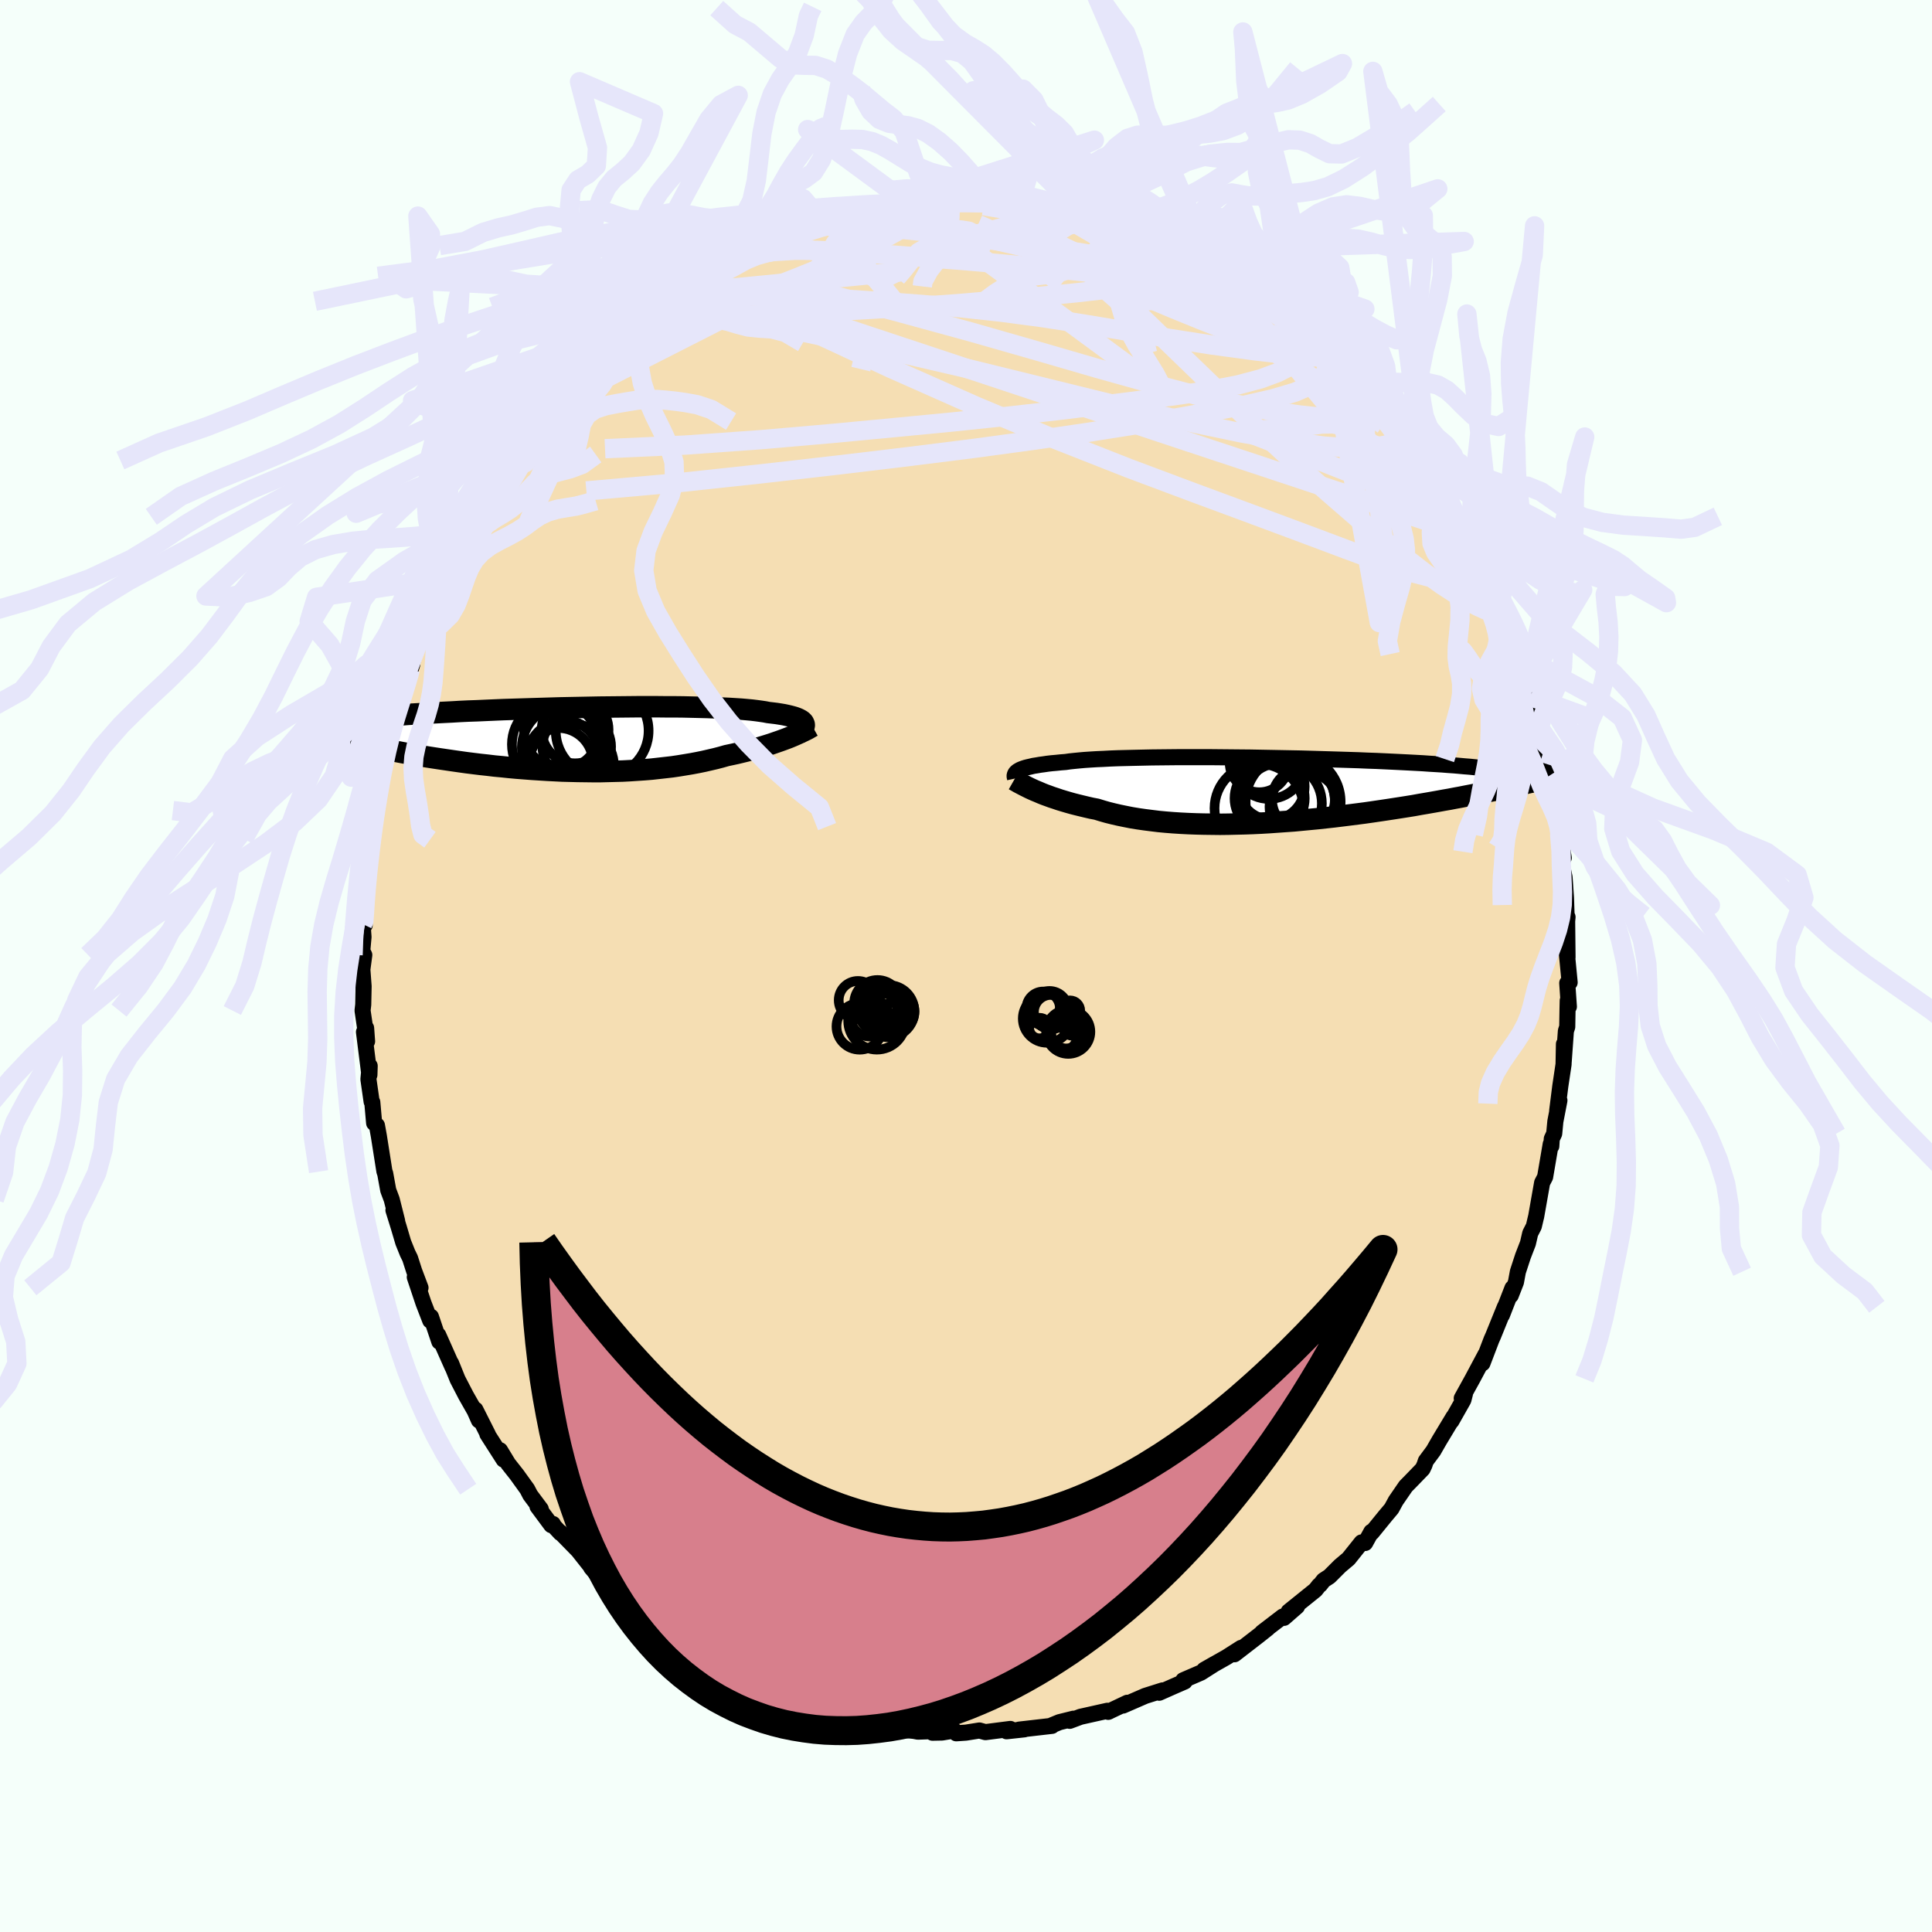 <svg viewBox="-100 -100 200 200" xmlns="http://www.w3.org/2000/svg" width="500" height="500" id="face-svg">
    <defs>
      <clipPath id="leftEyeClipPath">
        <polyline points="24.49,-1.63 24.44,-1.73 24.35,-1.83 24.24,-1.92 24.11,-2 23.94,-2.09 23.75,-2.17 23.53,-2.25 23.29,-2.32 23.02,-2.39 22.72,-2.46 22.39,-2.53 22.03,-2.59 21.65,-2.65 21.24,-2.7 20.81,-2.75 20.45,-2.82 20.05,-2.88 19.61,-2.94 19.12,-3 18.58,-3.05 18.01,-3.1 17.38,-3.14 16.72,-3.18 16.02,-3.21 15.29,-3.24 14.51,-3.27 13.71,-3.29 12.87,-3.31 12,-3.33 11.11,-3.34 10.2,-3.34 9.26,-3.35 8.3,-3.35 7.33,-3.35 6.35,-3.34 5.35,-3.33 4.34,-3.32 3.33,-3.31 2.32,-3.29 1.3,-3.27 0.28,-3.25 -0.73,-3.23 -1.74,-3.2 -2.74,-3.17 -3.73,-3.14 -4.71,-3.11 -5.67,-3.08 -6.62,-3.05 -7.56,-3.01 -8.47,-2.97 -9.37,-2.93 -10.25,-2.9 -11.1,-2.86 -11.94,-2.81 -12.75,-2.77 -13.53,-2.73 -14.3,-2.69 -15.03,-2.64 -15.75,-2.6 -16.44,-2.56 -17.1,-2.51 -17.74,-2.46 -18.36,-2.42 -18.95,-2.37 -19.52,-2.33 -20.07,-2.28 -20.59,-2.23 -21.1,-2.19 -21.58,-2.14 -22.05,-2.09 -22.49,-2.04 -22.91,-1.99 -23.31,-1.95 -23.69,-1.9 -24.05,-1.85 -24.38,-1.8 -24.7,-1.75 -25.01,-1.7 -25.29,-1.64 -24.84,-0.25 -24.49,-0.16 -24.12,-0.07 -23.74,0.02 -23.34,0.11 -22.93,0.21 -22.51,0.31 -22.07,0.4 -21.62,0.5 -21.16,0.6 -20.68,0.7 -20.19,0.8 -19.69,0.9 -19.17,1.01 -18.64,1.11 -18.1,1.21 -17.54,1.31 -16.97,1.42 -16.38,1.52 -15.77,1.63 -15.16,1.73 -14.52,1.84 -13.88,1.94 -13.22,2.04 -12.54,2.14 -11.86,2.24 -11.16,2.34 -10.45,2.44 -9.73,2.53 -9,2.62 -8.26,2.7 -7.51,2.79 -6.75,2.86 -5.99,2.94 -5.22,3.01 -4.44,3.07 -3.66,3.13 -2.88,3.18 -2.09,3.23 -1.3,3.27 -0.51,3.31 0.28,3.33 1.07,3.35 1.86,3.36 2.65,3.37 3.43,3.37 4.2,3.35 4.98,3.33 5.74,3.31 6.5,3.27 7.25,3.22 7.99,3.17 8.73,3.11 9.45,3.03 10.16,2.95 10.86,2.87 11.54,2.77 12.21,2.66 12.87,2.55 13.51,2.43 14.14,2.3 14.75,2.16 15.35,2.02 15.93,1.87 16.49,1.71 17.01,1.6 17.52,1.49 18.02,1.37 18.51,1.25 18.99,1.13 19.45,1 19.9,0.88 20.34,0.75 20.76,0.62 21.17,0.49 21.57,0.35 21.95,0.22 22.31,0.09 22.66,-0.04 23,-0.17" />
      </clipPath>
      <clipPath id="rightEyeClipPath">
        <polyline points="-26.43,-2.02 -26.29,-2.1 -26.12,-2.17 -25.93,-2.24 -25.71,-2.31 -25.47,-2.37 -25.2,-2.43 -24.91,-2.5 -24.58,-2.55 -24.24,-2.61 -23.86,-2.66 -23.46,-2.72 -23.03,-2.77 -22.57,-2.81 -22.09,-2.86 -21.58,-2.9 -21.17,-2.96 -20.7,-3.01 -20.19,-3.06 -19.63,-3.11 -19.03,-3.15 -18.38,-3.19 -17.68,-3.22 -16.94,-3.26 -16.16,-3.29 -15.35,-3.31 -14.5,-3.33 -13.61,-3.35 -12.7,-3.37 -11.76,-3.38 -10.79,-3.39 -9.8,-3.4 -8.79,-3.4 -7.76,-3.4 -6.72,-3.4 -5.67,-3.39 -4.61,-3.38 -3.54,-3.37 -2.47,-3.36 -1.41,-3.34 -0.34,-3.32 0.72,-3.3 1.77,-3.28 2.82,-3.26 3.85,-3.23 4.86,-3.2 5.86,-3.17 6.85,-3.14 7.81,-3.11 8.75,-3.08 9.67,-3.04 10.56,-3.01 11.43,-2.97 12.27,-2.93 13.09,-2.89 13.88,-2.85 14.64,-2.81 15.37,-2.77 16.08,-2.72 16.75,-2.68 17.4,-2.64 18.02,-2.59 18.61,-2.55 19.18,-2.5 19.72,-2.45 20.24,-2.41 20.73,-2.36 21.2,-2.31 21.65,-2.27 22.07,-2.22 22.47,-2.17 22.84,-2.12 23.2,-2.07 23.53,-2.02 23.84,-1.97 24.12,-1.91 24.39,-1.86 24.64,-1.81 24.86,-1.75 25.07,-1.7 25.29,-0.5 24.91,-0.42 24.51,-0.33 24.11,-0.24 23.69,-0.15 23.25,-0.06 22.81,0.04 22.35,0.13 21.87,0.23 21.39,0.33 20.89,0.43 20.37,0.53 19.85,0.63 19.3,0.74 18.75,0.84 18.18,0.95 17.6,1.05 17,1.16 16.38,1.27 15.75,1.38 15.1,1.49 14.44,1.61 13.76,1.72 13.06,1.83 12.35,1.94 11.63,2.05 10.89,2.16 10.14,2.27 9.37,2.38 8.6,2.48 7.81,2.58 7.01,2.68 6.2,2.78 5.38,2.87 4.56,2.96 3.72,3.04 2.88,3.12 2.04,3.2 1.19,3.26 0.34,3.32 -0.51,3.38 -1.37,3.43 -2.22,3.47 -3.07,3.5 -3.92,3.52 -4.76,3.54 -5.6,3.55 -6.43,3.54 -7.25,3.53 -8.07,3.51 -8.87,3.48 -9.66,3.44 -10.44,3.39 -11.2,3.33 -11.95,3.26 -12.68,3.17 -13.39,3.08 -14.09,2.98 -14.76,2.87 -15.42,2.74 -16.05,2.61 -16.66,2.47 -17.26,2.32 -17.82,2.16 -18.37,1.99 -18.9,1.89 -19.42,1.77 -19.92,1.65 -20.41,1.53 -20.88,1.41 -21.34,1.28 -21.78,1.15 -22.21,1.02 -22.62,0.88 -23.02,0.75 -23.4,0.61 -23.76,0.48 -24.11,0.34 -24.43,0.2 -24.75,0.07" />
      </clipPath>
      <filter id="fuzzy">
        <feTurbulence id="turbulence" baseFrequency="0.05" numOctaves="3" type="noise" result="noise" />
        <feDisplacementMap in="SourceGraphic" in2="noise" scale="2" />
      </filter>
      <linearGradient id="rainbowGradient" x1="0%" y1="0%" x2="100%" y2="0%">
        <stop offset="0%" style="stop-color: [object Object]; stop-opacity: 1" />
        <stop offset="50%" style="stop-color: [object Object]; stop-opacity: 1" />
        <stop offset="100%" style="stop-color: [object Object]; stop-opacity: 1" />
      </linearGradient>
    </defs>
    <rect x="-100" y="-100" width="100%" height="100%" fill="rgb(245, 255, 250)" />
    <polyline id="faceContour" points="62.49,1.7 62.24,1.77 62.41,4.21 62.29,3.58 62.27,4.49 62.24,6.3 62.1,6.73 61.87,9.95 61.9,8.08 61.86,10.18 61.52,12.45 61.2,14.98 61.43,13.92 61.01,16.09 60.89,17.35 60.64,17.89 60.59,18.65 60.53,18.44 59.95,21.84 59.64,22.44 59.02,25.95 58.99,26.06 58.78,26.95 58.41,27.67 58.17,28.71 57.66,30.03 57.13,31.65 56.93,32.73 56.39,34.11 56.57,33.34 55.48,36.14 55.79,35.28 54.57,38.29 54.4,38.67 53.46,41.13 53.8,40.17 52.43,42.74 51.32,44.75 51.65,44.29 51.49,44.92 50.25,47.11 50.47,46.67 49,49.11 48.38,50.19 47.6,51.24 47.46,51.66 47.27,52.06 46.1,53.27 45.52,53.86 44.49,55.36 44.05,56.17 43.41,56.93 42.01,58.65 41.96,58.57 41.32,59.73 40.95,59.67 39.6,61.36 38.72,62.1 37.62,63.2 37.02,63.59 36.65,64.06 36.54,64.13 36.18,64.59 33.4,66.83 34.27,66.3 32.92,67.48 32.8,67.34 30.66,68.98 31.23,68.57 30.3,69.31 27.79,71.25 28.48,70.59 26.96,71.56 24.66,72.86 25.75,72.24 24.32,73.15 22.49,73.94 22.64,74.07 21.49,74.57 20,75.23 20.35,74.99 18.55,75.56 16.25,76.56 16.7,76.27 14.72,77.21 14.82,77.17 14.63,77.1 11.86,77.72 10.74,78.14 11.12,77.92 9.67,78.28 8.87,78.61 8.9,78.66 5.5,79.05 6.04,79.02 4.2,79.22 4.59,78.98 2.01,79.31 1.39,79.14 0,79.36 -1.01,79.43 -1.22,79.14 -2.48,79.35 -3.47,79.37 -3,79.19 -4.98,79.26 -5.4,79.18 -6.33,79.09 -8.21,78.66 -9.4,78.53 -9.98,78.15 -11.19,78.13 -10.77,78.21 -12.12,77.86 -13.93,77.25 -14.27,77.17 -14.12,77.24 -15.85,76.88 -17.12,76.35 -18.74,75.64 -18.58,75.69 -20.43,74.91 -20.27,75.11 -21.68,74.28 -23.35,73.77 -23.5,73.67 -24.89,72.67 -26.36,72.11 -27.05,71.33 -27.07,71.44 -28.1,71.06 -27.88,71.06 -29.41,70.05 -31.88,67.94 -32.18,67.93 -33.11,67.12 -32.96,67.45 -34.94,65.89 -35.44,65.26 -36.22,64.79 -36.76,64.25 -37.62,63.29 -38.8,62.28 -38.15,63.04 -40.15,60.51 -42,58.62 -41.98,58.7 -42.65,57.98 -42.76,57.76 -42.93,57.88 -44.36,55.95 -44.02,56.22 -45.11,54.76 -45.42,54.16 -46.5,52.66 -47.39,51.53 -48.24,50.13 -47.86,51.1 -49.55,48.46 -49.49,48.5 -50.79,45.92 -50.42,47.04 -50.86,46.05 -51.77,44.45 -52.63,42.79 -53.3,41.13 -53.15,41.54 -54.63,38.21 -54.52,38.89 -55.39,36.31 -55.46,36.71 -56.16,34.9 -57.06,32.21 -56.47,33.31 -57.13,31.56 -57.55,30.25 -57.81,29.72 -58.26,28.6 -58.73,27.01 -59.27,25.28 -58.89,26.39 -59.45,24.17 -59.81,23.21 -60.13,21.45 -60.2,21.29 -60.78,17.61 -60.98,16.5 -61.27,16.26 -61.46,14.1 -61.53,14.04 -61.86,11.73 -61.73,10.34 -61.76,11.27 -62.32,6.83 -62.1,6.42 -62,7.8 -62.47,4.61 -62.4,4 -62.36,2.1 -62.49,0.36 -62.29,-1.14 -62.5,-1.56 -62.37,-3 -62.47,-4.35 -62.25,-4.22 -62.26,-5.14 -62.29,-6.69 -62.16,-7.45 -61.87,-11.28 -61.63,-12.08 -61.87,-10.91 -61.26,-14.43 -61.5,-14.4 -61.23,-15.76 -61.04,-16.17 -60.51,-20.16 -60.73,-18.66 -60.52,-20.23 -59.93,-22.55 -59.88,-22.81 -59.46,-24.27 -59.3,-25.54 -58.73,-26.55 -58.16,-28.32 -58.2,-28.41 -57.32,-31.22 -57.54,-30.68 -57.16,-31.99 -56.39,-33.96 -55.9,-35.33 -55.84,-35.27 -54.29,-38.79 -54.85,-38.11 -54.07,-40.14 -53.34,-41.66 -53.47,-41.12 -52.34,-43.22 -52.46,-42.88 -52.06,-44.13 -50.56,-46.5 -50.92,-46.19 -48.71,-49.46 -49.45,-48.4 -48.61,-49.67 -48.97,-49.02 -46.94,-52.51 -47.14,-52.33 -46.48,-53.11 -45.39,-54.36 -45.67,-54.11 -44.38,-55.75 -43.84,-56.25 -42.23,-58.34 -42.4,-58.31 -42.6,-58.28 -41.4,-59.37 -38.91,-62.29 -39.14,-61.79 -38.64,-62.13 -36.97,-64.06 -37.17,-63.86 -34.86,-65.72 -34.43,-66.45 -34.74,-65.79 -34.13,-66.64 -32.26,-67.93 -31.69,-68.21 -30.04,-69.61 -31.27,-68.81 -30.3,-69.34 -27.44,-71.26 -27.35,-71.4 -26.45,-72.17 -26.46,-71.95 -25.58,-72.36 -24.57,-73.14 -21.95,-74.3 -21.77,-74.24 -19.73,-75.44 -19.49,-75.41 -19.66,-75.55 -18.27,-75.98 -17.93,-76.07 -16.42,-76.72 -14.97,-77.18 -14.64,-77.32 -13.17,-77.73 -12.94,-77.81 -12.47,-78.01 -9.42,-78.44 -9.37,-78.46 -9.01,-78.67 -7.92,-78.66 -7.43,-78.92 -5.09,-79.21 -5.74,-79.2 -3.92,-79.32 -4.01,-79.31 -0.66,-79.25 -1.43,-79.3 0.92,-79.46 1.71,-79.27 0.66,-79.37 2.52,-79.51 2.82,-79.32 5.63,-79.2 6.01,-78.86 7.25,-78.94 8.13,-78.64 9.44,-78.37 10.85,-78.13 9.09,-78.72 12.1,-77.85 12.25,-77.71 13.03,-77.52 15.58,-76.93 14.43,-77.1 16.65,-76.61 16.03,-76.67 17.83,-76.08 19.13,-75.33 20.68,-74.69 22.02,-74.28 22.35,-74.03 22.71,-73.81 25.13,-72.61 25.51,-72.55 26.56,-71.9 25.52,-72.48 26.72,-71.53 28.19,-70.69 29.93,-69.45 29.19,-69.96 31.03,-68.84 31.19,-68.57 32.23,-68 33.01,-67.58 34.27,-66.5 34.63,-65.94 35.71,-65.03 37.74,-63.43 37.29,-63.37 38.17,-62.87 39.44,-61.61 40.38,-60.62 41.08,-59.74 42.06,-58.66 42.7,-57.78 41.95,-58.62 43.52,-57.03 43.51,-56.64 44.69,-55.47 45.39,-54.2 44.92,-54.75 46.69,-52.87 47.33,-51.55 47.76,-50.91 49.31,-48.63 48.98,-49.14 50.04,-47.27 50.88,-46.14 50.63,-46.39 51.1,-45.25 51.62,-44.14 52.23,-43.4 53.45,-40.71 53.91,-39.64 54.39,-38.64 55.18,-36.85 55.65,-35.97 55.49,-36.14 56.88,-32.77 56.18,-34.27 56.56,-33.83 57.07,-32.24 57.92,-29.13 57.72,-29.94 58.43,-27.9 58.68,-27.05 59.04,-25.51 59.15,-25 59.39,-23.6 59.74,-22.07 60.5,-19.77 60.52,-19.63 60.57,-18.4 60.98,-15.8 61.17,-16.02 61.46,-14.13 61.49,-13.67 61.45,-13.71 61.88,-11.2 61.63,-10.73 61.96,-9.2 62.11,-7.05 62.17,-5.29 62.27,-5.07 62.23,-4.63 62.27,-0.89 62.2,-1.29 62.49,1.7 62.24,1.77" fill="rgb(245, 222, 179)" stroke="black" stroke-width="1.667" stroke-linejoin="round" filter="url(#fuzzy)" />
    <g transform="translate(31.9 -18.22)">
      <polyline id="rightCountour" points="-26.43,-2.02 -26.29,-2.1 -26.12,-2.17 -25.93,-2.24 -25.71,-2.31 -25.47,-2.37 -25.2,-2.43 -24.91,-2.5 -24.58,-2.55 -24.24,-2.61 -23.86,-2.66 -23.46,-2.72 -23.03,-2.77 -22.57,-2.81 -22.09,-2.86 -21.58,-2.9 -21.17,-2.96 -20.7,-3.01 -20.19,-3.06 -19.63,-3.11 -19.03,-3.15 -18.38,-3.19 -17.68,-3.22 -16.94,-3.26 -16.16,-3.29 -15.35,-3.31 -14.5,-3.33 -13.61,-3.35 -12.7,-3.37 -11.76,-3.38 -10.79,-3.39 -9.8,-3.4 -8.79,-3.4 -7.76,-3.4 -6.72,-3.4 -5.67,-3.39 -4.61,-3.38 -3.54,-3.37 -2.47,-3.36 -1.41,-3.34 -0.34,-3.32 0.72,-3.3 1.77,-3.28 2.82,-3.26 3.85,-3.23 4.86,-3.2 5.86,-3.17 6.85,-3.14 7.81,-3.11 8.75,-3.08 9.67,-3.04 10.56,-3.01 11.43,-2.97 12.27,-2.93 13.09,-2.89 13.88,-2.85 14.64,-2.81 15.37,-2.77 16.08,-2.72 16.75,-2.68 17.4,-2.64 18.02,-2.59 18.61,-2.55 19.18,-2.5 19.72,-2.45 20.24,-2.41 20.73,-2.36 21.2,-2.31 21.65,-2.27 22.07,-2.22 22.47,-2.17 22.84,-2.12 23.2,-2.07 23.53,-2.02 23.84,-1.97 24.12,-1.91 24.39,-1.86 24.64,-1.81 24.86,-1.75 25.07,-1.7 25.29,-0.5 24.91,-0.42 24.51,-0.33 24.11,-0.24 23.69,-0.15 23.25,-0.06 22.81,0.04 22.35,0.13 21.87,0.23 21.39,0.33 20.89,0.43 20.37,0.53 19.85,0.63 19.3,0.74 18.75,0.84 18.18,0.95 17.6,1.05 17,1.16 16.38,1.27 15.75,1.38 15.1,1.49 14.44,1.61 13.76,1.72 13.06,1.83 12.35,1.94 11.63,2.05 10.89,2.16 10.14,2.27 9.37,2.38 8.6,2.48 7.81,2.58 7.01,2.68 6.2,2.78 5.38,2.87 4.56,2.96 3.72,3.04 2.88,3.12 2.04,3.2 1.19,3.26 0.34,3.32 -0.51,3.38 -1.37,3.43 -2.22,3.47 -3.07,3.5 -3.92,3.52 -4.76,3.54 -5.6,3.55 -6.43,3.54 -7.25,3.53 -8.07,3.51 -8.87,3.48 -9.66,3.44 -10.44,3.39 -11.2,3.33 -11.95,3.26 -12.68,3.17 -13.39,3.08 -14.09,2.98 -14.76,2.87 -15.42,2.74 -16.05,2.61 -16.66,2.47 -17.26,2.32 -17.82,2.16 -18.37,1.99 -18.9,1.89 -19.42,1.77 -19.92,1.65 -20.41,1.53 -20.88,1.41 -21.34,1.28 -21.78,1.15 -22.21,1.02 -22.62,0.88 -23.02,0.75 -23.4,0.61 -23.76,0.48 -24.11,0.34 -24.43,0.2 -24.75,0.07" fill="white" stroke="white" stroke-width="0" stroke-linejoin="round" filter="url(#fuzzy)" />
    </g>
    <g transform="translate(-41.28 -23.49)">
      <polyline id="leftCountour" points="24.49,-1.63 24.44,-1.73 24.35,-1.83 24.24,-1.92 24.11,-2 23.94,-2.09 23.75,-2.17 23.53,-2.25 23.29,-2.32 23.02,-2.39 22.72,-2.46 22.39,-2.53 22.03,-2.59 21.65,-2.65 21.24,-2.7 20.81,-2.75 20.45,-2.82 20.05,-2.88 19.61,-2.94 19.12,-3 18.58,-3.05 18.01,-3.1 17.38,-3.14 16.72,-3.18 16.02,-3.21 15.29,-3.24 14.51,-3.27 13.71,-3.29 12.87,-3.31 12,-3.33 11.11,-3.34 10.2,-3.34 9.26,-3.35 8.3,-3.35 7.33,-3.35 6.35,-3.34 5.35,-3.33 4.34,-3.32 3.33,-3.31 2.32,-3.29 1.3,-3.27 0.28,-3.25 -0.73,-3.23 -1.74,-3.2 -2.74,-3.17 -3.73,-3.14 -4.71,-3.11 -5.67,-3.08 -6.62,-3.05 -7.56,-3.01 -8.47,-2.97 -9.37,-2.93 -10.25,-2.9 -11.1,-2.86 -11.94,-2.81 -12.75,-2.77 -13.53,-2.73 -14.3,-2.69 -15.03,-2.64 -15.75,-2.6 -16.44,-2.56 -17.1,-2.51 -17.74,-2.46 -18.36,-2.42 -18.95,-2.37 -19.52,-2.33 -20.07,-2.28 -20.59,-2.23 -21.1,-2.19 -21.58,-2.14 -22.05,-2.09 -22.49,-2.04 -22.91,-1.99 -23.31,-1.95 -23.69,-1.9 -24.05,-1.85 -24.38,-1.8 -24.7,-1.75 -25.01,-1.7 -25.29,-1.64 -24.84,-0.25 -24.49,-0.16 -24.12,-0.07 -23.74,0.02 -23.34,0.11 -22.93,0.21 -22.51,0.31 -22.07,0.4 -21.62,0.5 -21.16,0.6 -20.68,0.7 -20.19,0.8 -19.69,0.9 -19.17,1.01 -18.64,1.11 -18.1,1.21 -17.54,1.31 -16.97,1.42 -16.38,1.52 -15.77,1.63 -15.16,1.73 -14.52,1.84 -13.88,1.94 -13.22,2.04 -12.54,2.14 -11.86,2.24 -11.16,2.34 -10.45,2.44 -9.73,2.53 -9,2.62 -8.26,2.7 -7.51,2.79 -6.75,2.86 -5.99,2.94 -5.22,3.01 -4.44,3.07 -3.66,3.13 -2.88,3.18 -2.09,3.23 -1.3,3.27 -0.51,3.31 0.28,3.33 1.07,3.35 1.86,3.36 2.65,3.37 3.43,3.37 4.2,3.35 4.98,3.33 5.74,3.31 6.5,3.27 7.25,3.22 7.99,3.17 8.73,3.11 9.45,3.03 10.16,2.95 10.86,2.87 11.54,2.77 12.21,2.66 12.87,2.55 13.51,2.43 14.14,2.3 14.75,2.16 15.35,2.02 15.93,1.87 16.49,1.71 17.01,1.6 17.52,1.49 18.02,1.37 18.51,1.25 18.99,1.13 19.45,1 19.9,0.88 20.34,0.75 20.76,0.62 21.17,0.49 21.57,0.35 21.95,0.22 22.31,0.09 22.66,-0.04 23,-0.17" fill="white" stroke="white" stroke-width="0" stroke-linejoin="round" filter="url(#fuzzy)" />
    </g>
    <g transform="translate(31.9 -18.22)">
      <polyline id="rightUpper" points="-26.82,-1.19 -26.84,-1.28 -26.86,-1.37 -26.87,-1.45 -26.86,-1.54 -26.83,-1.62 -26.79,-1.71 -26.73,-1.79 -26.65,-1.87 -26.55,-1.95 -26.43,-2.02 -26.29,-2.1 -26.12,-2.17 -25.93,-2.24 -25.71,-2.31 -25.47,-2.37 -25.2,-2.43 -24.91,-2.5 -24.58,-2.55 -24.24,-2.61 -23.86,-2.66 -23.46,-2.72 -23.03,-2.77 -22.57,-2.81 -22.09,-2.86 -21.58,-2.9 -21.17,-2.96 -20.7,-3.01 -20.19,-3.06 -19.63,-3.11 -19.03,-3.15 -18.38,-3.19 -17.68,-3.22 -16.94,-3.26 -16.16,-3.29 -15.35,-3.31 -14.5,-3.33 -13.61,-3.35 -12.7,-3.37 -11.76,-3.38 -10.79,-3.39 -9.8,-3.4 -8.79,-3.4 -7.76,-3.4 -6.72,-3.4 -5.67,-3.39 -4.61,-3.38 -3.54,-3.37 -2.47,-3.36 -1.41,-3.34 -0.34,-3.32 0.72,-3.3 1.77,-3.28 2.82,-3.26 3.85,-3.23 4.86,-3.2 5.86,-3.17 6.85,-3.14 7.81,-3.11 8.75,-3.08 9.67,-3.04 10.56,-3.01 11.43,-2.97 12.27,-2.93 13.09,-2.89 13.88,-2.85 14.64,-2.81 15.37,-2.77 16.08,-2.72 16.75,-2.68 17.4,-2.64 18.02,-2.59 18.61,-2.55 19.18,-2.5 19.72,-2.45 20.24,-2.41 20.73,-2.36 21.2,-2.31 21.65,-2.27 22.07,-2.22 22.47,-2.17 22.84,-2.12 23.2,-2.07 23.53,-2.02 23.84,-1.97 24.12,-1.91 24.39,-1.86 24.64,-1.81 24.86,-1.75 25.07,-1.7 25.26,-1.65 25.43,-1.59 25.58,-1.54 25.71,-1.48 25.83,-1.42 25.93,-1.37 26.01,-1.31 26.08,-1.25 26.14,-1.19 26.18,-1.14" fill="none" stroke="black" stroke-width="1.667" stroke-linejoin="round" filter="url(#fuzzy)" />
      <polyline id="rightLower" points="-26.92,-1.04 -26.78,-0.96 -26.62,-0.87 -26.45,-0.77 -26.26,-0.67 -26.05,-0.56 -25.82,-0.44 -25.58,-0.32 -25.32,-0.19 -25.04,-0.06 -24.75,0.07 -24.43,0.2 -24.11,0.34 -23.76,0.48 -23.4,0.61 -23.02,0.75 -22.62,0.88 -22.21,1.02 -21.78,1.15 -21.34,1.28 -20.88,1.41 -20.41,1.53 -19.92,1.65 -19.42,1.77 -18.9,1.89 -18.37,1.99 -17.82,2.16 -17.26,2.32 -16.66,2.47 -16.05,2.61 -15.42,2.74 -14.76,2.87 -14.09,2.98 -13.39,3.08 -12.68,3.17 -11.95,3.26 -11.2,3.33 -10.44,3.39 -9.66,3.44 -8.87,3.48 -8.07,3.51 -7.25,3.53 -6.43,3.54 -5.6,3.55 -4.76,3.54 -3.92,3.52 -3.07,3.5 -2.22,3.47 -1.37,3.43 -0.51,3.38 0.34,3.32 1.19,3.26 2.04,3.2 2.88,3.12 3.72,3.04 4.56,2.96 5.38,2.87 6.2,2.78 7.01,2.68 7.81,2.58 8.6,2.48 9.37,2.38 10.14,2.27 10.89,2.16 11.63,2.05 12.35,1.94 13.06,1.83 13.76,1.72 14.44,1.61 15.1,1.49 15.75,1.38 16.38,1.27 17,1.16 17.6,1.05 18.18,0.95 18.75,0.84 19.3,0.74 19.85,0.63 20.37,0.53 20.89,0.43 21.39,0.33 21.87,0.23 22.35,0.13 22.81,0.04 23.25,-0.06 23.69,-0.15 24.11,-0.24 24.51,-0.33 24.91,-0.42 25.29,-0.5 25.65,-0.59 26.01,-0.67 26.35,-0.75 26.68,-0.82 27,-0.9 27.3,-0.98 27.6,-1.05 27.88,-1.12 28.15,-1.19 28.41,-1.26" fill="none" stroke="black" stroke-width="2.222" stroke-linejoin="round" filter="url(#fuzzy)" />
      <circle r="4.688" cx="1.603" cy="1.246" stroke="black" fill="none" stroke-width="1.0" filter="url(#fuzzy)" clip-path="url(#rightEyeClipPath)" /><circle r="3.632" cx="-0.467" cy="0.861" stroke="black" fill="none" stroke-width="1.0" filter="url(#fuzzy)" clip-path="url(#rightEyeClipPath)" /><circle r="3.436" cx="-0.277" cy="-0.359" stroke="black" fill="none" stroke-width="1.0" filter="url(#fuzzy)" clip-path="url(#rightEyeClipPath)" /><circle r="3.742" cx="-0.547" cy="-2.819" stroke="black" fill="none" stroke-width="1.0" filter="url(#fuzzy)" clip-path="url(#rightEyeClipPath)" /><circle r="4.606" cx="-1.567" cy="1.896" stroke="black" fill="none" stroke-width="1.0" filter="url(#fuzzy)" clip-path="url(#rightEyeClipPath)" /><circle r="3.252" cx="3.033" cy="0.996" stroke="black" fill="none" stroke-width="1.0" filter="url(#fuzzy)" clip-path="url(#rightEyeClipPath)" /><circle r="3.612" cx="3.133" cy="1.746" stroke="black" fill="none" stroke-width="1.0" filter="url(#fuzzy)" clip-path="url(#rightEyeClipPath)" /><circle r="4.212" cx="0.728" cy="1.401" stroke="black" fill="none" stroke-width="1.0" filter="url(#fuzzy)" clip-path="url(#rightEyeClipPath)" /><circle r="3.062" cx="-1.542" cy="-2.829" stroke="black" fill="none" stroke-width="1.0" filter="url(#fuzzy)" clip-path="url(#rightEyeClipPath)" /><circle r="4.918" cx="1.963" cy="1.226" stroke="black" fill="none" stroke-width="1.0" filter="url(#fuzzy)" clip-path="url(#rightEyeClipPath)" />
      </g>
    <g transform="translate(-41.28 -23.49)">
      <polyline id="leftUpper" points="23.84,-0.49 23.99,-0.62 24.13,-0.74 24.25,-0.87 24.34,-0.98 24.42,-1.1 24.48,-1.21 24.52,-1.32 24.54,-1.43 24.53,-1.53 24.49,-1.63 24.44,-1.73 24.35,-1.83 24.24,-1.92 24.11,-2 23.94,-2.09 23.75,-2.17 23.53,-2.25 23.29,-2.32 23.02,-2.39 22.72,-2.46 22.39,-2.53 22.03,-2.59 21.65,-2.65 21.24,-2.7 20.81,-2.75 20.45,-2.82 20.05,-2.88 19.61,-2.94 19.12,-3 18.58,-3.05 18.01,-3.1 17.38,-3.14 16.72,-3.18 16.02,-3.21 15.29,-3.24 14.51,-3.27 13.71,-3.29 12.87,-3.31 12,-3.33 11.11,-3.34 10.2,-3.34 9.26,-3.35 8.3,-3.35 7.33,-3.35 6.35,-3.34 5.35,-3.33 4.34,-3.32 3.33,-3.31 2.32,-3.29 1.3,-3.27 0.28,-3.25 -0.73,-3.23 -1.74,-3.2 -2.74,-3.17 -3.73,-3.14 -4.71,-3.11 -5.67,-3.08 -6.62,-3.05 -7.56,-3.01 -8.47,-2.97 -9.37,-2.93 -10.25,-2.9 -11.1,-2.86 -11.94,-2.81 -12.75,-2.77 -13.53,-2.73 -14.3,-2.69 -15.03,-2.64 -15.75,-2.6 -16.44,-2.56 -17.1,-2.51 -17.74,-2.46 -18.36,-2.42 -18.95,-2.37 -19.52,-2.33 -20.07,-2.28 -20.59,-2.23 -21.1,-2.19 -21.58,-2.14 -22.05,-2.09 -22.49,-2.04 -22.91,-1.99 -23.31,-1.95 -23.69,-1.9 -24.05,-1.85 -24.38,-1.8 -24.7,-1.75 -25.01,-1.7 -25.29,-1.64 -25.55,-1.59 -25.8,-1.54 -26.03,-1.49 -26.24,-1.44 -26.43,-1.39 -26.61,-1.33 -26.77,-1.28 -26.92,-1.23 -27.05,-1.17 -27.17,-1.12" fill="none" stroke="black" stroke-width="2.222" stroke-linejoin="round" filter="url(#fuzzy)" />
      <polyline id="leftLower" points="25.38,-1.32 25.22,-1.23 25.05,-1.13 24.86,-1.02 24.64,-0.91 24.41,-0.8 24.16,-0.68 23.9,-0.56 23.61,-0.43 23.31,-0.3 23,-0.17 22.66,-0.04 22.31,0.09 21.95,0.22 21.57,0.35 21.17,0.49 20.76,0.62 20.34,0.75 19.9,0.88 19.45,1 18.99,1.13 18.51,1.25 18.02,1.37 17.52,1.49 17.01,1.6 16.49,1.71 15.93,1.87 15.35,2.02 14.75,2.16 14.14,2.3 13.51,2.43 12.87,2.55 12.21,2.66 11.54,2.77 10.86,2.87 10.16,2.95 9.45,3.03 8.73,3.11 7.99,3.17 7.25,3.22 6.5,3.27 5.74,3.31 4.98,3.33 4.2,3.35 3.43,3.37 2.65,3.37 1.86,3.36 1.07,3.35 0.28,3.33 -0.51,3.31 -1.3,3.27 -2.09,3.23 -2.88,3.18 -3.66,3.13 -4.44,3.07 -5.22,3.01 -5.99,2.94 -6.75,2.86 -7.51,2.79 -8.26,2.7 -9,2.62 -9.73,2.53 -10.45,2.44 -11.16,2.34 -11.86,2.24 -12.54,2.14 -13.22,2.04 -13.88,1.94 -14.52,1.84 -15.16,1.73 -15.77,1.63 -16.38,1.52 -16.97,1.42 -17.54,1.31 -18.1,1.21 -18.64,1.11 -19.17,1.01 -19.69,0.9 -20.19,0.8 -20.68,0.7 -21.16,0.6 -21.62,0.5 -22.07,0.4 -22.51,0.31 -22.93,0.21 -23.34,0.11 -23.74,0.02 -24.12,-0.07 -24.49,-0.16 -24.84,-0.25 -25.18,-0.34 -25.51,-0.43 -25.82,-0.52 -26.12,-0.6 -26.41,-0.68 -26.68,-0.76 -26.95,-0.84 -27.19,-0.92 -27.43,-1 -27.66,-1.07" fill="none" stroke="black" stroke-width="2.222" stroke-linejoin="round" filter="url(#fuzzy)" />
      <circle r="3.588" cx="-0.924" cy="2.437" stroke="black" fill="none" stroke-width="1.0" filter="url(#fuzzy)" clip-path="url(#leftEyeClipPath)" /><circle r="4.806" cx="3.616" cy="-0.858" stroke="black" fill="none" stroke-width="1.0" filter="url(#fuzzy)" clip-path="url(#leftEyeClipPath)" /><circle r="4.436" cx="0.406" cy="2.862" stroke="black" fill="none" stroke-width="1.0" filter="url(#fuzzy)" clip-path="url(#leftEyeClipPath)" /><circle r="4.358" cx="-0.339" cy="0.882" stroke="black" fill="none" stroke-width="1.0" filter="url(#fuzzy)" clip-path="url(#leftEyeClipPath)" /><circle r="3.526" cx="-0.284" cy="1.582" stroke="black" fill="none" stroke-width="1.0" filter="url(#fuzzy)" clip-path="url(#leftEyeClipPath)" /><circle r="3.848" cx="-0.289" cy="1.957" stroke="black" fill="none" stroke-width="1.0" filter="url(#fuzzy)" clip-path="url(#leftEyeClipPath)" /><circle r="3.462" cx="0.816" cy="-0.953" stroke="black" fill="none" stroke-width="1.0" filter="url(#fuzzy)" clip-path="url(#leftEyeClipPath)" /><circle r="4.488" cx="-1.239" cy="0.547" stroke="black" fill="none" stroke-width="1.0" filter="url(#fuzzy)" clip-path="url(#leftEyeClipPath)" /><circle r="3.902" cx="-0.569" cy="-0.813" stroke="black" fill="none" stroke-width="1.0" filter="url(#fuzzy)" clip-path="url(#leftEyeClipPath)" /><circle r="3.552" cx="0.986" cy="0.792" stroke="black" fill="none" stroke-width="1.0" filter="url(#fuzzy)" clip-path="url(#leftEyeClipPath)" />
    </g>
    <g id="hairs">
      <polyline points="6.01,-78.86 7.23,-78.7 8.62,-78.2 10.12,-77.5 11.72,-76.64 13.47,-75.62 15.42,-74.44 17.56,-73.12 19.85,-71.68 22.23,-70.14 24.68,-68.52 27.16,-66.84 29.68,-65.11 32.21,-63.37 34.72,-61.66 37.13,-60.05 39.37,-58.59 41.37,-57.3 43.19,-56.04" fill="none" stroke="rgb(230, 230, 250)" stroke-width="2" stroke-linejoin="round" filter="url(#fuzzy)" /><polyline points="-31.69,-68.21 -30.78,-68.98 -30.04,-69.47 -28.92,-70.14 -27.58,-70.94 -26.22,-71.74 -24.96,-72.46 -23.76,-73.12 -22.6,-73.73 -21.48,-74.31 -20.48,-74.83 -19.71,-75.24 -19.25,-75.5 -19.13,-75.61 -19.26,-75.59 -19.48,-75.51" fill="none" stroke="rgb(230, 230, 250)" stroke-width="2" stroke-linejoin="round" filter="url(#fuzzy)" /><polyline points="34.27,-66.5 34.76,-65.82 35.25,-65 35.41,-64.22 35.17,-63.5 34.57,-62.81 33.61,-62.11 32.26,-61.43 30.47,-60.77 28.2,-60.17 25.43,-59.63 22.18,-59.12 18.45,-58.61 14.26,-58.08 9.59,-57.51 4.46,-56.93 -1.16,-56.34 -7.28,-55.75 -13.94,-55.12 -21.18,-54.49 -29,-53.93 -37.37,-53.55" fill="none" stroke="rgb(230, 230, 250)" stroke-width="2" stroke-linejoin="round" filter="url(#fuzzy)" /><polyline points="-18.27,-75.98 -17.44,-76.19 -16.04,-76.44 -14.4,-76.59 -12.61,-76.63 -10.67,-76.56 -8.55,-76.42 -6.27,-76.22 -3.87,-75.97 -1.38,-75.67 1.15,-75.35 3.7,-75 6.28,-74.65 8.86,-74.29 11.45,-73.9 14.02,-73.49 16.56,-73.06 19.05,-72.61 21.45,-72.16 23.66,-71.77 25.49,-71.52" fill="none" stroke="rgb(230, 230, 250)" stroke-width="2" stroke-linejoin="round" filter="url(#fuzzy)" /><polyline points="53.45,-40.71 53.91,-39.66 54.41,-38.56 54.87,-37.54 55.25,-36.68 55.52,-36.01 55.7,-35.51 55.79,-35.17 55.81,-34.95 55.76,-34.83 55.6,-34.88 55.33,-35.15 54.9,-35.72 54.29,-36.63 53.49,-37.89 52.51,-39.53 51.35,-41.52 50.01,-43.88 48.49,-46.67 46.73,-49.98 44.64,-53.9" fill="none" stroke="rgb(230, 230, 250)" stroke-width="2" stroke-linejoin="round" filter="url(#fuzzy)" /><polyline points="5.63,-79.2 6.32,-78.96 7.37,-78.72 8.56,-78.45 9.76,-78.15 10.93,-77.84 12.09,-77.51 13.27,-77.16 14.47,-76.8 15.65,-76.43 16.76,-76.08 17.75,-75.77 18.57,-75.51 19.22,-75.29 19.69,-75.13 19.94,-75.05 19.87,-75.09 19.4,-75.3 18.49,-75.7 17.35,-76.21" fill="none" stroke="rgb(230, 230, 250)" stroke-width="2" stroke-linejoin="round" filter="url(#fuzzy)" /><polyline points="32.23,-68 33.04,-67.43 33.81,-66.75 34.5,-66.07 35.07,-65.44 35.49,-64.9 35.71,-64.48 35.74,-64.16 35.56,-63.96 35.15,-63.87 34.47,-63.94 33.5,-64.19 32.22,-64.63 30.61,-65.27 28.67,-66.08 26.39,-67.07 23.74,-68.22 20.69,-69.56 17.24,-71.1 13.46,-72.83 9.47,-74.75 5.37,-76.92" fill="none" stroke="rgb(230, 230, 250)" stroke-width="2" stroke-linejoin="round" filter="url(#fuzzy)" /><polyline points="6.01,-78.86 7.12,-78.81 8.17,-78.64 9.11,-78.47 9.91,-78.32 10.65,-78.17 11.36,-77.99 12.04,-77.82 12.63,-77.65 13.09,-77.5 13.36,-77.38 13.43,-77.3 13.28,-77.24 12.89,-77.22 12.24,-77.22 11.31,-77.28 10.07,-77.41 8.53,-77.62 6.68,-77.91 4.46,-78.27 1.82,-78.71" fill="none" stroke="rgb(230, 230, 250)" stroke-width="2" stroke-linejoin="round" filter="url(#fuzzy)" /><polyline points="-14.97,-77.18 -14.36,-77.38 -13.55,-77.61 -12.67,-77.83 -11.75,-78.04 -10.91,-78.21 -10.23,-78.33 -9.77,-78.4 -9.53,-78.42 -9.52,-78.37 -9.77,-78.24 -10.33,-78.02 -11.21,-77.7 -12.4,-77.29 -13.89,-76.8 -15.74,-76.23 -18.17,-75.49" fill="none" stroke="rgb(230, 230, 250)" stroke-width="2" stroke-linejoin="round" filter="url(#fuzzy)" /><polyline points="33.01,-67.58 33.87,-66.74 34.42,-66.08 34.72,-65.54 34.69,-65.17 34.25,-65.02 33.39,-65.05 32.11,-65.27 30.38,-65.68 28.16,-66.34 25.39,-67.28 22,-68.53 17.93,-70.1 13.15,-71.96 7.65,-74.09 1.42,-76.5" fill="none" stroke="rgb(230, 230, 250)" stroke-width="2" stroke-linejoin="round" filter="url(#fuzzy)" /><polyline points="22.35,-74.03 23.08,-73.59 23.79,-73.09 24,-72.7 23.73,-72.39 23.08,-72.07 22.13,-71.69 20.85,-71.26 19.2,-70.83 17.11,-70.42 14.56,-70.05 11.51,-69.7 7.95,-69.35 3.85,-68.97 -0.82,-68.57 -6.03,-68.2 -11.81,-67.87 -18.24,-67.56 -25.58,-67.21" fill="none" stroke="rgb(230, 230, 250)" stroke-width="2" stroke-linejoin="round" filter="url(#fuzzy)" /><polyline points="-25.58,-72.36 -24.07,-73.09 -22.1,-73.63 -19.97,-73.95 -17.72,-74.09 -15.33,-74.08 -12.73,-73.96 -9.87,-73.77 -6.74,-73.54 -3.37,-73.27 0.18,-72.99 3.83,-72.67 7.53,-72.33 11.27,-71.96 15.04,-71.56 18.83,-71.11 22.57,-70.63 26.14,-70.17" fill="none" stroke="rgb(230, 230, 250)" stroke-width="2" stroke-linejoin="round" filter="url(#fuzzy)" /><polyline points="-21.77,-74.24 -20.31,-75 -19.25,-75.41 -18.11,-75.74 -16.74,-76.1 -15.17,-76.51 -13.47,-76.94 -11.75,-77.37 -10.09,-77.77 -8.5,-78.12 -7.02,-78.42 -5.72,-78.68 -4.69,-78.89 -4.08,-79.06 -4,-79.2" fill="none" stroke="rgb(230, 230, 250)" stroke-width="2" stroke-linejoin="round" filter="url(#fuzzy)" /><polyline points="-34.74,-65.79 -33.78,-66.71 -32.53,-67.64 -31.34,-68.49 -30.25,-69.24 -29.19,-69.95 -28.09,-70.67 -27,-71.38 -26.06,-71.99 -25.38,-72.44 -25.03,-72.69 -24.99,-72.75 -25.19,-72.66 -25.56,-72.47 -26.19,-72.13" fill="none" stroke="rgb(230, 230, 250)" stroke-width="2" stroke-linejoin="round" filter="url(#fuzzy)" /><polyline points="-32.26,-67.93 -31.37,-68.36 -30.22,-68.68 -28.7,-68.89 -26.7,-69.09 -24.31,-69.26 -21.64,-69.35 -18.74,-69.32 -15.61,-69.2 -12.21,-69.01 -8.54,-68.78 -4.65,-68.49 -0.59,-68.14 3.58,-67.69 7.82,-67.13 12.12,-66.47 16.51,-65.74 20.98,-64.98 25.48,-64.28 29.91,-63.68 34.18,-63.19" fill="none" stroke="rgb(230, 230, 250)" stroke-width="2" stroke-linejoin="round" filter="url(#fuzzy)" /><polyline points="37.74,-63.43 37.59,-63.18 37.62,-62.57 37.44,-61.78 36.85,-60.94 35.74,-60.13 34.05,-59.4 31.79,-58.73 29,-58.09 25.68,-57.45 21.84,-56.75 17.47,-56.01 12.54,-55.23 7.04,-54.43 0.95,-53.6 -5.74,-52.76 -13.08,-51.88 -21.12,-50.96 -29.88,-50.02 -39.3,-49.18" fill="none" stroke="rgb(230, 230, 250)" stroke-width="2" stroke-linejoin="round" filter="url(#fuzzy)" /><polyline points="53.91,-39.64 54.37,-38.58 54.7,-37.68 54.8,-37.07 54.67,-36.75 54.32,-36.69 53.75,-36.87 52.97,-37.23 51.96,-37.75 50.73,-38.48 49.24,-39.45 47.49,-40.71 45.45,-42.29 43.09,-44.2 40.42,-46.46 37.41,-49.07 34.08,-52.04 30.44,-55.4 26.46,-59.18 22.09,-63.4 17.24,-68.1 11.89,-73.29" fill="none" stroke="rgb(230, 230, 250)" stroke-width="2" stroke-linejoin="round" filter="url(#fuzzy)" /><polyline points="10.85,-78.13 10.55,-78.26 11.4,-78.01 12.47,-77.69 13.51,-77.39 14.45,-77.12 15.27,-76.87 15.99,-76.64 16.64,-76.41 17.21,-76.18 17.67,-75.97 17.95,-75.8 17.97,-75.72 17.71,-75.74 17.14,-75.86 16.28,-76.08 15.09,-76.4 13.52,-76.85 11.48,-77.44 8.96,-78.15" fill="none" stroke="rgb(230, 230, 250)" stroke-width="2" stroke-linejoin="round" filter="url(#fuzzy)" /><polyline points="44.69,-55.47 44.84,-54.78 44.47,-54.37 43.64,-53.97 42.21,-53.68 40.06,-53.61 37.09,-53.82 33.25,-54.34 28.52,-55.18 22.91,-56.35 16.43,-57.85 9.07,-59.66 0.77,-61.7 -8.62,-63.87 -19.34,-66.14" fill="none" stroke="rgb(230, 230, 250)" stroke-width="2" stroke-linejoin="round" filter="url(#fuzzy)" /><polyline points="-9.01,-78.67 -8.07,-78.74 -7.17,-78.88 -6.35,-78.99 -5.64,-79.03 -5,-79.01 -4.45,-78.93 -4.04,-78.8 -3.83,-78.61 -3.84,-78.36 -4.1,-78.05 -4.58,-77.67 -5.28,-77.2 -6.18,-76.63 -7.3,-75.96 -8.68,-75.2 -10.36,-74.34 -12.4,-73.39 -14.82,-72.34 -17.61,-71.21 -20.76,-69.99 -24.24,-68.68 -28.13,-67.2 -32.51,-65.53" fill="none" stroke="rgb(230, 230, 250)" stroke-width="2" stroke-linejoin="round" filter="url(#fuzzy)" /><polyline points="33.01,-67.58 33.95,-66.7 34.72,-65.93 35.41,-65.22 35.95,-64.6 36.3,-64.09 36.48,-63.67 36.47,-63.34 36.27,-63.1 35.81,-63.01 35.07,-63.08 34.03,-63.33 32.67,-63.75 31,-64.33 29.04,-65.05 26.78,-65.9 24.24,-66.9 21.42,-68.05 18.3,-69.36 14.81,-70.85 10.87,-72.55 6.36,-74.5 1.26,-76.76" fill="none" stroke="rgb(230, 230, 250)" stroke-width="2" stroke-linejoin="round" filter="url(#fuzzy)" /><polyline points="52.23,-43.4 52.91,-41.51 52.84,-40.45 52.15,-39.9 50.86,-39.75 48.95,-40 46.4,-40.66 43.22,-41.71 39.38,-43.12 34.85,-44.82 29.61,-46.77 23.61,-48.99 16.83,-51.53 9.31,-54.49 1.09,-57.93 -7.79,-61.87 -17.32,-66.3" fill="none" stroke="rgb(230, 230, 250)" stroke-width="2" stroke-linejoin="round" filter="url(#fuzzy)" /><polyline points="50.04,-47.27 50.53,-46.55 50.8,-46 51.09,-45.33 51.44,-44.53 51.81,-43.68 52.1,-42.9 52.28,-42.27 52.29,-41.87 52.12,-41.75 51.75,-41.93 51.17,-42.42 50.37,-43.22 49.35,-44.3 48.13,-45.64 46.71,-47.22 45.08,-49.05 43.23,-51.15 41.16,-53.58 38.81,-56.38 36.15,-59.6 33.08,-63.32 29.5,-67.61" fill="none" stroke="rgb(230, 230, 250)" stroke-width="2" stroke-linejoin="round" filter="url(#fuzzy)" /><polyline points="42.7,-57.78 42.47,-57.93 42.45,-57.56 42.18,-57.14 41.51,-56.84 40.43,-56.68 38.91,-56.67 36.93,-56.79 34.47,-57.05 31.47,-57.49 27.89,-58.17 23.72,-59.12 18.93,-60.37 13.5,-61.89 7.37,-63.67 0.45,-65.65 -7.34,-67.78 -16.07,-70.01" fill="none" stroke="rgb(230, 230, 250)" stroke-width="2" stroke-linejoin="round" filter="url(#fuzzy)" /><polyline points="-13.17,-77.73 -12.48,-77.77 -10.85,-77.7 -8.66,-77.47 -6.19,-77.08 -3.49,-76.55 -0.52,-75.91 2.71,-75.19 6.18,-74.39 9.82,-73.51 13.58,-72.59 17.41,-71.65 21.26,-70.74 25.05,-69.85 28.72,-68.97" fill="none" stroke="rgb(230, 230, 250)" stroke-width="2" stroke-linejoin="round" filter="url(#fuzzy)" /><polyline points="61.45,-13.71 61.6,-11.87 61.63,-10.45 61.69,-9.05 61.75,-7.67 61.72,-6.34 61.55,-5.04 61.24,-3.76 60.81,-2.46 60.31,-1.17 59.83,0.07 59.41,1.23 59.08,2.3 58.83,3.29 58.6,4.22 58.33,5.14 57.96,6.06 57.47,6.98 56.87,7.91 56.18,8.88 55.46,9.93 54.79,11.05 54.3,12.14 54.07,13.06 54.02,14.25" fill="none" stroke="rgb(230, 230, 250)" stroke-width="2" stroke-linejoin="round" filter="url(#fuzzy)" /><polyline points="-25.8,-99.16 -23.91,-97.46 -22.43,-96.68 -20.8,-95.3 -19.21,-93.95 -17.85,-93.29 -16.69,-93.24 -15.59,-93.23 -14.42,-92.86 -13.18,-92.13 -11.94,-91.26 -10.77,-90.37 -9.67,-89.45 -8.58,-88.54 -7.49,-87.7 -6.4,-86.39 -5.3,-83.12 -3.92,-79.32" fill="none" stroke="rgb(230, 230, 250)" stroke-width="2" stroke-linejoin="round" filter="url(#fuzzy)" /><polyline points="-3.92,-79.32 -3.21,-79.91 -2.03,-79.91 -0.95,-79.82 -0.03,-79.83 0.77,-79.96 1.54,-80.21 2.37,-80.54 3.33,-80.94 4.41,-81.39 5.57,-81.88 6.74,-82.39 7.88,-82.88 8.94,-83.3 9.88,-83.65 10.65,-84.03 11.42,-84.64 13.29,-85.49 -7.43,-78.92 -8,-78.5 -8.65,-78.27 -9.35,-77.97 -10.17,-77.55 -11.05,-77.02 -11.93,-76.43 -12.75,-75.73 -13.49,-74.86 -14.17,-73.72 -14.82,-72.34 -15.46,-70.88 -16.09,-69.57 -16.7,-68.66 -17.25,-68.24 -17.64,-68.2 -17.73,-67.77 68.17,-39.28 66.52,-39.32 66.17,-38.48 66.29,-37.13 66.47,-35.6 66.55,-34.08 66.51,-32.58 66.34,-31.08 66.04,-29.57 65.63,-27.99 65.05,-26.34 64.29,-24.61 63.42,-22.82 62.6,-21.08 62.03,-19.47 61.83,-18.06 61.97,-16.82 62.23,-15.71 62.21,-14.64 61.49,-13.67 61.49,-13.67 61.37,-14.44 61.09,-15.42 60.64,-16.46 60.11,-17.54 59.59,-18.66 59.13,-19.83 58.67,-21.01 58.17,-22.16 57.61,-23.24 57.05,-24.28 56.52,-25.28 56.03,-26.27 55.53,-27.25 54.95,-28.19 54.27,-29.08 53.55,-29.9 52.88,-30.63 52.36,-31.27 51.96,-31.87 51.47,-32.56 51.02,-32.97" fill="none" stroke="rgb(230, 230, 250)" stroke-width="2" stroke-linejoin="round" filter="url(#fuzzy)" /><polyline points="-0.65,-77.95 -2.78,-78.03 -3.97,-78.12 -4.88,-78.22 -5.73,-78.27 -6.58,-78.25 -7.42,-78.19 -8.25,-78.11 -9.07,-78.03 -9.93,-77.97 -10.87,-77.91 -11.85,-77.83 -12.79,-77.71 -13.62,-77.54 -14.38,-77.34 -14.97,-77.18 -14.97,-77.18 -14.36,-77.3 -13.55,-77.32 -12.65,-77.3 -11.69,-77.36 -10.72,-77.47 -9.79,-77.53 -8.9,-77.47 -8.03,-77.28 -7.16,-76.99 -6.27,-76.66 -5.36,-76.36 -4.43,-76.14 -3.47,-76.04 -2.48,-76.07 -1.49,-76.16 -0.55,-76.2 0.28,-76.07 0.96,-75.73 1.52,-75.25 2.1,-74.74 2.65,-74.52" fill="none" stroke="rgb(230, 230, 250)" stroke-width="2" stroke-linejoin="round" filter="url(#fuzzy)" /><polyline points="-40.04,-78.19 -37.93,-78.3 -36.2,-77.7 -34.9,-77.29 -33.83,-77.24 -32.81,-77.48 -31.75,-77.79 -30.65,-77.96 -29.52,-77.91 -28.36,-77.71 -27.16,-77.47 -25.92,-77.34 -24.66,-77.4 -23.45,-77.68 -22.34,-78.07 -21.36,-78.37 -20.45,-78.4 -19.59,-78.21 -18.74,-78.19 -17.9,-78.75 -16.87,-79.43 -14.97,-77.18" fill="none" stroke="rgb(230, 230, 250)" stroke-width="2" stroke-linejoin="round" filter="url(#fuzzy)" /><polyline points="-7.38,-101.85 -7.64,-102.02 -8.59,-100.12 -9.62,-98.67 -10.58,-97.7 -11.46,-96.46 -12.25,-94.46 -12.97,-91.68 -13.62,-88.56 -14.26,-85.68 -14.96,-83.5 -15.78,-82.18 -16.71,-81.49 -17.67,-80.97 -18.54,-80.23 -19.24,-79.23 -19.75,-78.24 -20.02,-77.41 -19.73,-75.44 -24.57,-73.14 -25.48,-72.67 -26.4,-72.98 -27.63,-74.15 -29.14,-75.63 -30.62,-76.63 -31.83,-76.78 -32.76,-76.24 -33.55,-75.43 -34.41,-74.8 -35.5,-74.62 -36.87,-74.98 -38.44,-75.75 -40.09,-76.67 -41.67,-77.39 -43.12,-77.68 -44.43,-77.51 -45.71,-77.11 -47.02,-76.72 -48.43,-76.41 -49.99,-75.94 -51.87,-75.01 -54.51,-74.57" fill="none" stroke="rgb(230, 230, 250)" stroke-width="2" stroke-linejoin="round" filter="url(#fuzzy)" /><polyline points="-15.87,-99.29 -16.31,-98.38 -16.75,-96.34 -17.43,-94.52 -18.3,-93.11 -19.22,-91.8 -20.05,-90.27 -20.69,-88.39 -21.13,-86.16 -21.42,-83.7 -21.71,-81.28 -22.18,-79.2 -22.96,-77.69 -24.07,-76.83 -25.39,-76.43 -26.51,-75.87 -26.84,-74.16 -26.45,-72.17" fill="none" stroke="rgb(230, 230, 250)" stroke-width="2" stroke-linejoin="round" filter="url(#fuzzy)" /><polyline points="-26.45,-72.17 -25.97,-71.74 -25.05,-71.85 -23.96,-72.43 -22.81,-73.07 -21.7,-73.53 -20.69,-73.82 -19.8,-74.02 -18.99,-74.17 -18.18,-74.28 -17.33,-74.3 -16.4,-74.2 -15.42,-73.96 -14.41,-73.57 -13.4,-73.08 -12.39,-72.54 -11.4,-72.03 -10.41,-71.61 -9.46,-71.35 -8.62,-71.29 -7.92,-71.45 -7.32,-71.76 -6.77,-71.87 -30.04,-69.61 -31.88,-69.64 -34.52,-71.87 -36.94,-74.04 -38.51,-74.91 -39.42,-74.62 -40.06,-73.7 -40.72,-72.59 -41.52,-71.56 -42.55,-70.81 -43.89,-70.47 -45.57,-70.58 -47.48,-71 -49.43,-71.5 -51.22,-71.87 -52.75,-71.96 -54.08,-71.74 -55.33,-71.2 -56.61,-70.5 -57.95,-70.1 -59.37,-71.11 -30.04,-69.61 -31.58,-69.1 -32.93,-68.87 -33.94,-68.37 -34.68,-67.73 -35.31,-67.06 -36,-66.42 -36.79,-65.79 -37.67,-65.16 -38.58,-64.52 -39.5,-63.85 -40.46,-63.17 -41.5,-62.5 -42.6,-61.9 -43.67,-61.47 -44.6,-61.27 -45.46,-61.03 -46.57,-59.75 -45.6,-52.11 -44.97,-53.01 -44.44,-53.76 -43.85,-54.64 -43.24,-55.59 -42.66,-56.54 -42.09,-57.44 -41.47,-58.33 -40.79,-59.22 -40.04,-60.13 -39.26,-61.04 -38.47,-61.93 -37.69,-62.8 -36.9,-63.63 -36.12,-64.4 -35.38,-65.1 -34.68,-65.72 -34,-66.32 -33.26,-66.96 -32.39,-67.71 -31.33,-68.56 -30.04,-69.61 -30.04,-69.61 -30.45,-69.56 -29.88,-70.41 -28.99,-71.36 -28.11,-72.14 -27.35,-72.83 -26.63,-73.57 -25.86,-74.37 -24.97,-75.17 -23.98,-75.9 -22.94,-76.54 -21.96,-77.16 -21.1,-77.85 -20.37,-78.69 -19.73,-79.72 -19.1,-80.89 -18.39,-82.14 -17.58,-83.38 -16.7,-84.59 -15.84,-85.73 -15.05,-86.69 -14.45,-86.94" fill="none" stroke="rgb(230, 230, 250)" stroke-width="2" stroke-linejoin="round" filter="url(#fuzzy)" /><polyline points="-31.69,-68.21 -32.65,-67.86 -33.69,-67.46 -34.55,-67.13 -35.36,-66.82 -36.27,-66.54 -37.39,-66.38 -38.71,-66.37 -40.17,-66.5 -41.7,-66.65 -43.2,-66.69 -44.55,-66.5 -45.66,-65.98 -46.48,-65.12 -47.07,-63.99 -47.55,-62.74 -48.06,-61.53 -48.71,-60.51 -49.54,-59.75 -50.53,-59.25 -51.65,-58.92 -52.88,-58.62 -54.25,-58.23 -55.82,-57.86 -57.29,-58.53 -34.43,-66.45 -34.05,-65.77 -33.3,-66.02 -32.35,-66.48 -31.39,-66.8 -30.45,-66.92 -29.51,-66.93 -28.54,-66.92 -27.54,-66.95 -26.54,-66.98 -25.57,-66.93 -24.62,-66.73 -23.63,-66.43 -22.56,-66.15 -21.37,-66.03 -20.08,-65.95 -18.68,-65.58 -16.88,-64.52" fill="none" stroke="rgb(230, 230, 250)" stroke-width="2" stroke-linejoin="round" filter="url(#fuzzy)" /><polyline points="-34.43,-66.45 -35.16,-65.32 -35.9,-63.9 -36.49,-62.5 -37.05,-61.25 -37.69,-60.19 -38.44,-59.28 -39.24,-58.44 -40.02,-57.64 -40.71,-56.83 -41.31,-55.99 -41.85,-55.09 -42.35,-54.13 -42.84,-53.16 -43.32,-52.23 -43.79,-51.35 -44.2,-50.46 -44.5,-49.39 -44.72,-48.06 -44.97,-46.64 -45.21,-46.19 -36.97,-64.06 -36.54,-64.51 -35.77,-65.33 -35.18,-66.2 -34.8,-67.33 -34.55,-68.83 -34.35,-70.65 -34.15,-72.58 -33.91,-74.44 -33.57,-76.15 -33.09,-77.65 -32.47,-78.97 -31.74,-80.09 -30.97,-81.06 -30.21,-81.94 -29.44,-82.91 -28.62,-84.15 -27.69,-85.78 -26.62,-87.65 -25.36,-89.17 -23.58,-90.13 -38.64,-62.13 -39.25,-62.13 -40.14,-61.73 -41.13,-60.92 -42.08,-60.16 -43.03,-59.65 -44.04,-59.36 -45.13,-59.12 -46.24,-58.82 -47.29,-58.42 -48.22,-57.91 -49.06,-57.37 -49.92,-56.85 -50.92,-56.39 -52.06,-55.85 -53.12,-55.05 -53.57,-54.73 -41.4,-59.37 -42.58,-59.33 -43.02,-58.95 -43.56,-58.44 -44.34,-57.87 -45.24,-57.27 -46.12,-56.67 -46.95,-56.07 -47.72,-55.47 -48.46,-54.82 -49.17,-54.08 -49.89,-53.29 -50.59,-52.54 -51.23,-51.92 -51.81,-51.43 -52.53,-50.8 -54.06,-49.05" fill="none" stroke="rgb(230, 230, 250)" stroke-width="2" stroke-linejoin="round" filter="url(#fuzzy)" /><polyline points="-42.6,-58.28 -41.74,-60.35 -40.85,-62.06 -40.35,-63.66 -40.14,-65.5 -40.12,-67.68 -40.24,-70.24 -40.5,-73.06 -40.83,-75.92 -41.05,-78.46 -40.88,-80.32 -40.19,-81.37 -39.16,-81.97 -38.27,-82.83 -38.15,-84.71 -39.03,-87.81 -40.01,-91.54 -32.35,-88.25 -32.82,-86.22 -33.62,-84.45 -34.6,-83.1 -35.56,-82.22 -36.43,-81.52 -37.17,-80.62 -37.78,-79.4 -38.28,-77.92 -38.69,-76.33 -39.05,-74.73 -39.38,-73.11 -39.69,-71.42 -39.96,-69.61 -40.21,-67.73 -40.46,-65.85 -40.77,-64.05 -41.18,-62.35 -41.7,-60.78 -42.21,-59.48 -42.46,-58.69 -42.23,-58.34 -24.73,-67.24 -25.05,-67.35 -25.79,-67.26 -26.71,-66.9 -27.66,-66.46 -28.56,-66.08 -29.41,-65.78 -30.26,-65.51 -31.1,-65.21 -31.92,-64.85 -32.71,-64.42 -33.48,-63.95 -34.25,-63.44 -35.04,-62.89 -35.87,-62.3 -36.71,-61.65 -37.58,-60.97 -38.48,-60.28 -39.45,-59.6 -40.46,-58.96 -41.4,-58.41 -42.16,-57.97 -42.79,-57.46 -43.84,-56.25" fill="none" stroke="rgb(230, 230, 250)" stroke-width="2" stroke-linejoin="round" filter="url(#fuzzy)" /><polyline points="-43.84,-56.25 -45.5,-56.77 -46.96,-56.98 -47.78,-56.55 -48.15,-55.55 -48.41,-54.36 -48.82,-53.26 -49.44,-52.39 -50.24,-51.75 -51.19,-51.3 -52.25,-50.93 -53.42,-50.53 -54.66,-50.06 -55.94,-49.52 -57.21,-48.94 -58.43,-48.42 -59.62,-48.02 -60.89,-47.81 -62.23,-47.71 -63.13,-46.87 -45.67,-54.11 -43.39,-53.77 -41.28,-53.13 -40.33,-53.64 -40.05,-54.83 -39.81,-56.07 -39.25,-57.04 -38.37,-57.65 -37.28,-58 -36.15,-58.22 -35.05,-58.41 -33.98,-58.58 -32.93,-58.66 -31.9,-58.64 -30.93,-58.56 -30,-58.46 -29.01,-58.32 -27.82,-58.1 -26.36,-57.61 -24.32,-56.36" fill="none" stroke="rgb(230, 230, 250)" stroke-width="2" stroke-linejoin="round" filter="url(#fuzzy)" /><polyline points="-46.48,-53.11 -46.03,-54.24 -45.69,-55.22 -45.13,-56.16 -44.5,-57.13 -43.93,-58.13 -43.43,-59.15 -42.95,-60.22 -42.42,-61.38 -41.86,-62.69 -41.38,-64.19 -41.04,-65.91 -40.78,-67.77 -40.46,-69.57 -39.9,-71.09 -39.17,-72.28 -38.77,-73.41 -39.33,-74.48 -78.68,-38.3 -76.31,-38.2 -74.2,-38.67 -72.44,-39.27 -71.17,-40.19 -70.12,-41.29 -68.91,-42.32 -67.36,-43.1 -65.5,-43.63 -63.49,-43.97 -61.48,-44.17 -59.56,-44.29 -57.84,-44.41 -56.33,-44.54 -54.96,-44.71 -53.6,-44.9 -52.28,-45.24 -51.27,-45.88 -50.92,-46.19" fill="none" stroke="rgb(230, 230, 250)" stroke-width="2" stroke-linejoin="round" filter="url(#fuzzy)" /><polyline points="-52.34,-43.22 -53.17,-41.99 -53.79,-41.2 -54.44,-40.37 -55.07,-39.42 -55.67,-38.36 -56.26,-37.23 -56.87,-36.08 -57.49,-34.94 -58.1,-33.83 -58.67,-32.76 -59.18,-31.69 -59.64,-30.62 -60.08,-29.53 -60.51,-28.41 -60.96,-27.28 -61.44,-26.15 -61.92,-25.02 -62.39,-23.87 -62.81,-22.63 -63.22,-21.18 -63.64,-19.55 -54.07,-40.14 -54.15,-41.55 -54.21,-42.64 -54.42,-43.96 -54.81,-45.63 -55.27,-47.54 -55.59,-49.47 -55.66,-51.21 -55.49,-52.69 -55.17,-53.96 -54.79,-55.13 -54.44,-56.35 -54.21,-57.75 -54.19,-59.42 -54.43,-61.43 -54.95,-63.79 -55.63,-66.38 -56.22,-68.99 -56.41,-71.29 -56.05,-73.06 -55.45,-74.39 -55.44,-75.77 -56.74,-77.63 -54.07,-40.14 -55.09,-42.28 -55.21,-43.42 -55.46,-44.78 -55.76,-46.36 -55.86,-47.98 -55.77,-49.59 -55.6,-51.18 -55.41,-52.68 -55.14,-53.99 -54.74,-55.09 -54.23,-56.07 -53.71,-57.1 -53.3,-58.31 -53.09,-59.76 -53.07,-61.41 -53.13,-63.19 -53.15,-65.02 -53,-66.87 -52.65,-68.76 -52.23,-70.6 -52.27,-71.89 -54.07,-40.14 -54.33,-38.67 -54.55,-37.42 -54.72,-36.03 -54.82,-34.58 -54.9,-33.16 -54.99,-31.81 -55.08,-30.55 -55.18,-29.34 -55.34,-28.19 -55.57,-27.08 -55.88,-25.99 -56.24,-24.92 -56.6,-23.85 -56.92,-22.77 -57.15,-21.66 -57.24,-20.52 -57.18,-19.35 -57.01,-18.16 -56.8,-16.95 -56.61,-15.72 -56.46,-14.55 -56.22,-13.6 -55.49,-13.07" fill="none" stroke="rgb(230, 230, 250)" stroke-width="2" stroke-linejoin="round" filter="url(#fuzzy)" /><polyline points="-54.85,-38.11 -54.09,-39.68 -53.55,-40.75 -53.07,-41.59 -52.58,-42.37 -52.04,-43.18 -51.39,-44.04 -50.63,-44.87 -49.78,-45.63 -48.88,-46.26 -47.99,-46.79 -47.17,-47.31 -46.45,-47.89 -45.82,-48.59 -45.22,-49.34 -44.58,-50.02 -43.85,-50.56 -43,-50.93 -42.05,-51.19 -40.97,-51.47 -39.74,-51.93 -38.33,-52.95" fill="none" stroke="rgb(230, 230, 250)" stroke-width="2" stroke-linejoin="round" filter="url(#fuzzy)" /><polyline points="60.5,-19.77 60.8,-19.3 61.62,-18.41 62.63,-17.46 63.48,-16.54 64.01,-15.65 64.26,-14.74 64.32,-13.77 64.37,-12.7 64.6,-11.52 65.14,-10.25 66.07,-8.93 67.28,-7.63 68.55,-6.49 69.56,-5.68 70.15,-5.22" fill="none" stroke="rgb(230, 230, 250)" stroke-width="2" stroke-linejoin="round" filter="url(#fuzzy)" /><polyline points="-74.77,-13.18 -73.35,-15.71 -72.21,-17.05 -71.03,-18.13 -69.86,-19.21 -68.7,-20.27 -67.52,-21.26 -66.34,-22.2 -65.22,-23.15 -64.25,-24.15 -63.47,-25.21 -62.8,-26.3 -62.15,-27.38 -61.45,-28.41 -60.68,-29.38 -59.86,-30.29 -59.01,-31.15 -58.17,-31.99 -57.36,-32.89 -56.64,-33.89 -56.09,-34.84 -55.84,-35.27" fill="none" stroke="rgb(230, 230, 250)" stroke-width="2" stroke-linejoin="round" filter="url(#fuzzy)" /><polyline points="-55.84,-35.27 -54.95,-37.46 -54.5,-38.71 -54.09,-39.75 -53.67,-40.7 -53.23,-41.59 -52.78,-42.46 -52.29,-43.37 -51.76,-44.33 -51.2,-45.34 -50.63,-46.35 -50.06,-47.32 -49.51,-48.24 -48.99,-49.1 -48.46,-49.94 -47.93,-50.8 -47.38,-51.66 -46.81,-52.5 -46.23,-53.31 -45.65,-54.08 -45.04,-54.86 -44.33,-55.72 -43.45,-56.8 -42.23,-58.34 -55.9,-35.33 -54.35,-35.39 -53.39,-36.33 -52.79,-37.37 -52.39,-38.41 -52.05,-39.41 -51.72,-40.35 -51.34,-41.24 -50.84,-42.07 -50.15,-42.82 -49.29,-43.47 -48.31,-44.02 -47.31,-44.53 -46.41,-45.03 -45.62,-45.55 -44.9,-46.09 -44.14,-46.6 -43.27,-47.01 -42.28,-47.29 -41.28,-47.46 -40.36,-47.61 -39.53,-47.82 -38.34,-48.16" fill="none" stroke="rgb(230, 230, 250)" stroke-width="2" stroke-linejoin="round" filter="url(#fuzzy)" /><polyline points="-57.54,-30.68 -57.63,-30.29 -57.94,-29.22 -58.3,-28.06 -58.67,-26.9 -59.03,-25.74 -59.36,-24.59 -59.67,-23.44 -59.95,-22.29 -60.2,-21.14 -60.44,-20 -60.65,-18.85 -60.85,-17.7 -61.04,-16.54 -61.22,-15.39 -61.38,-14.26 -61.53,-13.13 -61.67,-11.99 -61.81,-10.79 -61.95,-9.49 -62.08,-8.1 -62.19,-6.7 -62.27,-5.48 -62.34,-4.62 -62.47,-4.35" fill="none" stroke="rgb(230, 230, 250)" stroke-width="2" stroke-linejoin="round" filter="url(#fuzzy)" /><polyline points="-58.2,-28.41 -58.66,-27.98 -60.34,-27.52 -62.5,-27.13 -64.11,-26.48 -64.96,-25.51 -65.56,-24.39 -66.5,-23.35 -68.04,-22.51 -70,-21.78 -72.05,-21.01 -73.91,-20.12 -75.54,-19.1 -77.01,-18.01 -78.47,-16.87 -80.14,-15.85 -82.1,-16.09" fill="none" stroke="rgb(230, 230, 250)" stroke-width="2" stroke-linejoin="round" filter="url(#fuzzy)" /><polyline points="59.74,-22.07 62.45,-21.23 63.21,-20.24 63.5,-19.09 64.12,-17.99 65.26,-17.09 66.8,-16.37 68.51,-15.72 70.07,-15.02 71.27,-14.12 72.1,-12.97 72.79,-11.6 73.63,-10.07 74.79,-8.47 76.21,-7.06 77.06,-6.28 59.39,-23.6 59.38,-24.8 59.81,-26.13 60.59,-27.71 61.32,-29.34 61.75,-30.88 61.81,-32.28 61.59,-33.53 61.27,-34.65 61.03,-35.73 61.05,-36.89 61.37,-38.24 61.88,-39.78 62.41,-41.47 62.78,-43.23 62.94,-45.05 62.96,-47.01 62.99,-49.25 63.2,-51.9 64.05,-54.76 57.92,-29.13 59.23,-29.7 59.68,-28.91 60.17,-27.9 60.9,-26.95 61.66,-26 62.29,-24.91 62.8,-23.69 63.3,-22.43 63.95,-21.2 64.78,-20.06 65.74,-18.99 66.69,-17.97 67.5,-17 68.18,-16.16 68.92,-15.61 69.57,-15.53" fill="none" stroke="rgb(230, 230, 250)" stroke-width="2" stroke-linejoin="round" filter="url(#fuzzy)" /><polyline points="56.18,-34.27 56.56,-33.37 56.97,-32 57.29,-30.6 57.47,-29.3 57.56,-28.05 57.63,-26.84 57.7,-25.63 57.77,-24.4 57.81,-23.14 57.8,-21.83 57.68,-20.49 57.46,-19.13 57.13,-17.79 56.75,-16.5 56.38,-15.29 56.08,-14.19 55.88,-13.19 55.77,-12.26 55.7,-11.33 55.63,-10.33 55.53,-9.21 55.49,-7.92 55.52,-6.31" fill="none" stroke="rgb(230, 230, 250)" stroke-width="2" stroke-linejoin="round" filter="url(#fuzzy)" /><polyline points="55.65,-35.97 55.83,-35.33 56.08,-34.42 56.1,-33.56 55.88,-32.5 55.47,-31.16 54.99,-29.66 54.58,-28.17 54.34,-26.81 54.27,-25.58 54.27,-24.43 54.23,-23.27 54.1,-22.05 53.88,-20.74 53.61,-19.39 53.34,-18.06 53.12,-16.81 52.95,-15.51 52.52,-13.61" fill="none" stroke="rgb(230, 230, 250)" stroke-width="2" stroke-linejoin="round" filter="url(#fuzzy)" /><polyline points="55.65,-35.97 55.28,-37.16 55.57,-39.08 56.38,-41.5 57.08,-43.93 57.36,-46.07 57.31,-47.85 57.14,-49.38 57,-50.79 56.95,-52.2 56.92,-53.64 56.85,-55.13 56.71,-56.7 56.53,-58.4 56.38,-60.3 56.35,-62.46 56.54,-64.91 57.04,-67.6 57.83,-70.48 58.72,-73.6 58.86,-76.62 55.18,-36.85 54.62,-38.39 54.2,-39.85 53.73,-41.34 53.22,-42.79 52.77,-44.16 52.48,-45.46 52.36,-46.75 52.4,-48.12 52.54,-49.6 52.74,-51.24 52.95,-53.05 53.17,-55.04 53.34,-57.14 53.4,-59.22 53.26,-61.1 52.9,-62.61 52.42,-63.81 52.06,-65.22 51.85,-67.49 55.18,-36.85 55.49,-36.12 55.71,-35.25 55.6,-34.22 55.05,-32.99 54.26,-31.56 53.59,-30.07 53.36,-28.71 53.62,-27.58 54.19,-26.64 54.83,-25.75 55.27,-24.8 55.41,-23.7 55.26,-22.45 54.89,-21.07 54.4,-19.63 53.82,-18.19 53.16,-16.78 52.49,-15.41 51.95,-14.15 51.63,-13.04 51.44,-11.83" fill="none" stroke="rgb(230, 230, 250)" stroke-width="2" stroke-linejoin="round" filter="url(#fuzzy)" /><polyline points="55.18,-36.85 55.36,-36.06 55.38,-35.09 55.17,-34 54.95,-32.97 54.92,-32 55.12,-31.02 55.44,-29.98 55.71,-28.87 55.87,-27.72 55.91,-26.55 55.84,-25.37 55.56,-24.15 55.03,-22.84 54.37,-21.42 54.21,-20.02" fill="none" stroke="rgb(230, 230, 250)" stroke-width="2" stroke-linejoin="round" filter="url(#fuzzy)" /><polyline points="55.02,-12.23 55.55,-13.09 55.67,-14.08 55.7,-15.17 55.8,-16.35 55.93,-17.6 56.04,-18.89 56.15,-20.21 56.28,-21.55 56.46,-22.9 56.64,-24.23 56.76,-25.51 56.77,-26.73 56.64,-27.9 56.4,-29.04 56.11,-30.15 55.87,-31.26 55.72,-32.32 55.63,-33.31 55.52,-34.21 55.28,-35.06 54.96,-35.97 54.71,-37.08 54.39,-38.64" fill="none" stroke="rgb(230, 230, 250)" stroke-width="2" stroke-linejoin="round" filter="url(#fuzzy)" /><polyline points="39.71,-52.05 40.26,-51.8 40.95,-51.29 41.74,-50.84 42.67,-50.47 43.73,-50.08 44.83,-49.62 45.9,-49.06 46.87,-48.43 47.73,-47.75 48.44,-47.02 48.99,-46.23 49.39,-45.37 49.67,-44.42 49.93,-43.36 50.3,-42.21 50.96,-41.05 52.03,-40.05 53.4,-39.33 54.39,-38.64 51.62,-44.14 51.21,-45.12 50.93,-45.93 50.64,-46.73 50.29,-47.61 49.87,-48.6 49.4,-49.66 48.87,-50.77 48.26,-51.9 47.6,-52.98 46.91,-53.99 46.24,-54.92 45.65,-55.8 45.12,-56.71 44.62,-57.73 44.06,-58.87 43.11,-60.24 51.1,-45.25 51.61,-44.14 52.26,-42.84 52.9,-41.42 53.47,-40.02 53.96,-38.71 54.4,-37.51 54.8,-36.44 55.17,-35.48 55.51,-34.61 55.83,-33.78 56.13,-32.93 56.43,-31.99 56.72,-30.93 56.99,-29.8 57.26,-28.64 57.5,-27.5 57.75,-26.39 57.96,-25.34 58.07,-24.54" fill="none" stroke="rgb(230, 230, 250)" stroke-width="2" stroke-linejoin="round" filter="url(#fuzzy)" /><polyline points="50.88,-46.14 50.74,-45.82 50.89,-44.97 51.27,-43.88 51.76,-42.61 52.3,-41.26 52.87,-39.92 53.44,-38.67 53.96,-37.51 54.41,-36.43 54.75,-35.42 55,-34.48 55.13,-33.67 55.16,-33.02 55.22,-32.41 55.55,-31.38" fill="none" stroke="rgb(230, 230, 250)" stroke-width="2" stroke-linejoin="round" filter="url(#fuzzy)" /><polyline points="50.04,-47.27 50.05,-49.18 50.57,-51.26 50.45,-52.87 49.68,-53.92 48.71,-54.75 47.92,-55.71 47.44,-56.91 47.19,-58.27 47,-59.63 46.79,-60.88 46.55,-62.05 46.4,-63.28 46.41,-64.79 46.59,-66.71 46.87,-69.07 47.15,-71.82 47.37,-74.85 47.34,-77.69 46.32,-78.72" fill="none" stroke="rgb(230, 230, 250)" stroke-width="2" stroke-linejoin="round" filter="url(#fuzzy)" /><polyline points="49.31,-48.63 50.11,-49.06 52.24,-49.81 54.21,-50.36 55.14,-50.02 55.23,-48.8 55.16,-47.22 55.51,-45.74 56.55,-44.65 58.2,-43.97 60.19,-43.57 62.17,-43.25 63.89,-42.84 65.25,-42.29 66.33,-41.68 67.2,-41.12 67.91,-40.7 68.52,-40.22 69.64,-39.34 29.03,-55.27 30.6,-55.5 31.92,-55.59 33.02,-55.6 34.18,-55.71 35.49,-55.92 36.82,-56.1 38,-56.12 38.95,-55.92 39.67,-55.52 40.26,-55.03 40.87,-54.57 41.59,-54.21 42.41,-53.89 43.19,-53.46 43.76,-52.72 44.12,-51.62 44.5,-50.34 45.36,-49.38 47.13,-49.17 49.31,-48.63" fill="none" stroke="rgb(230, 230, 250)" stroke-width="2" stroke-linejoin="round" filter="url(#fuzzy)" /><polyline points="49.57,-21.42 50.06,-22.89 50.36,-24.18 50.74,-25.52 51.1,-26.88 51.31,-28.16 51.31,-29.25 51.16,-30.16 50.96,-31.02 50.84,-31.94 50.86,-33.04 50.99,-34.32 51.13,-35.74 51.15,-37.2 50.98,-38.61 50.56,-39.89 49.94,-40.99 49.24,-41.93 48.63,-42.8 48.24,-43.75 48.17,-44.9 48.35,-46.31 48.59,-47.85 48.54,-49.29 47.76,-50.91" fill="none" stroke="rgb(230, 230, 250)" stroke-width="2" stroke-linejoin="round" filter="url(#fuzzy)" /><polyline points="47.76,-50.91 47.31,-51.87 47.08,-53.47 47.1,-55.29 47.11,-56.94 47,-58.41 46.92,-59.9 47.03,-61.65 47.45,-63.79 48.12,-66.3 48.83,-68.97 49.31,-71.45 49.29,-73.43 48.69,-74.75 47.67,-75.59 46.54,-76.39 45.64,-77.65 45.15,-79.67 44.98,-82.35 44.86,-85.18 44.48,-87.57 43.7,-89.22 42.73,-90.5 42.12,-92.61 47.33,-51.55 50.03,-52.75 51.11,-52.06 51.84,-51.16 52.42,-50.25 53,-49.42 53.77,-48.76 54.8,-48.24 56.05,-47.75 57.42,-47.15 58.84,-46.42 60.27,-45.6 61.7,-44.77 63.13,-43.98 64.54,-43.28 65.87,-42.65 67.04,-42.06 67.99,-41.43 68.79,-40.75 69.72,-39.98 71.02,-39.09 72.43,-38.09 72.51,-37.61 47.33,-51.55 46.66,-53 46.09,-54.23 45.64,-55.27 45.26,-56.31 44.91,-57.38 44.57,-58.41 44.19,-59.32 43.75,-60.15 43.26,-60.97 42.71,-61.85 42.1,-62.81 41.45,-63.84 40.77,-64.91 40.08,-66 39.39,-67.13 38.67,-68.28 37.94,-69.45 37.19,-70.64 36.45,-71.84 35.72,-73 34.99,-74.04 34.24,-74.94 33.43,-75.89 32.19,-77.16 47.33,-51.55 48.04,-50.66 48.78,-49.68 49.42,-48.78 49.99,-47.93 50.5,-47.11 50.98,-46.28 51.45,-45.38 51.97,-44.38 52.55,-43.26 53.18,-42.07 53.84,-40.85 54.49,-39.64 55.1,-38.5 55.67,-37.43 56.17,-36.46 56.61,-35.58 56.98,-34.78 57.31,-34 57.66,-33.13 58.08,-32.02 58.55,-30.81 58.83,-30.51 63.84,-38.94 63.44,-38.49 62.1,-38.85 60.7,-39.35 59.42,-39.97 58.26,-40.75 57.2,-41.71 56.25,-42.84 55.46,-44.09 54.82,-45.37 54.27,-46.55 53.7,-47.51 53,-48.2 52.2,-48.73 51.4,-49.31 50.72,-50.08 50,-50.92 48.8,-51.44 47.33,-51.55 47.33,-51.55 48.31,-50.94 49.43,-50.33 50.37,-49.71 51.42,-49.28 52.84,-49.25 54.61,-49.52 56.45,-49.77 58.12,-49.67 59.53,-49.1 60.83,-48.2 62.23,-47.24 63.9,-46.45 65.86,-45.93 68.03,-45.64 70.26,-45.5 72.33,-45.36 74.03,-45.22 75.43,-45.41 77.83,-46.55" fill="none" stroke="rgb(230, 230, 250)" stroke-width="2" stroke-linejoin="round" filter="url(#fuzzy)" /><polyline points="44.69,-55.47 43.94,-56.48 43.45,-57.35 43.06,-58.1 42.71,-58.81 42.29,-59.54 41.74,-60.33 41.07,-61.18 40.35,-62.11 39.66,-63.15 39.05,-64.29 38.48,-65.5 37.88,-66.73 37.2,-67.91 36.43,-69.05 35.69,-70.21 35.02,-71.46 34.3,-72.37 28.94,-72.58 30,-71.84 30.59,-71.24 31.19,-70.56 31.84,-69.86 32.56,-69.14 33.33,-68.39 34.15,-67.64 35.01,-66.87 35.89,-66.1 36.76,-65.31 37.59,-64.5 38.37,-63.66 39.13,-62.76 39.88,-61.8 40.62,-60.81 41.34,-59.87 41.99,-59.1 42.36,-58.64 41.95,-58.62" fill="none" stroke="rgb(230, 230, 250)" stroke-width="2" stroke-linejoin="round" filter="url(#fuzzy)" /><polyline points="43.91,-32.29 43.62,-33.63 43.97,-35.65 44.5,-37.61 44.98,-39.29 45.31,-40.7 45.47,-41.93 45.49,-43.09 45.36,-44.22 45.09,-45.34 44.7,-46.44 44.23,-47.55 43.75,-48.7 43.35,-49.9 43.02,-51.13 42.71,-52.28 42.3,-53.25 41.79,-54.05 41.34,-54.86 41.32,-56 41.87,-57.51 42.06,-58.66" fill="none" stroke="rgb(230, 230, 250)" stroke-width="2" stroke-linejoin="round" filter="url(#fuzzy)" /><polyline points="60.84,-40.64 59.7,-41.96 58.77,-43.23 57.76,-44.46 56.61,-45.51 55.45,-46.37 54.41,-47.11 53.56,-47.82 52.85,-48.57 52.22,-49.37 51.58,-50.22 50.89,-51.11 50.13,-52.01 49.32,-52.93 48.5,-53.85 47.71,-54.77 46.96,-55.66 46.24,-56.48 45.52,-57.21 44.82,-57.88 44.2,-58.54 43.7,-59.16 43.21,-59.59 42.36,-59.61 41.08,-59.74 40.38,-60.62 41.6,-60.5 42.71,-60.42 43.66,-60.44 44.5,-60.42 45.45,-60.39 46.58,-60.42 47.77,-60.39 48.86,-60.14 49.79,-59.61 50.63,-58.84 51.52,-57.94 52.52,-56.99 53.69,-56.16 55.14,-55.85 56.6,-56.79" fill="none" stroke="rgb(230, 230, 250)" stroke-width="2" stroke-linejoin="round" filter="url(#fuzzy)" /><polyline points="37.29,-63.37 38.47,-66.58 39.04,-70.21 38.69,-72.3 37.76,-73.16 36.54,-73.33 35.31,-73.34 34.28,-73.68 33.56,-74.63 33.13,-76.25 32.88,-78.35 32.63,-80.56 32.26,-82.52 31.74,-83.97 31.1,-84.91 30.43,-85.66 29.82,-86.77 29.32,-88.72 28.96,-91.64 28.82,-94.95 28.66,-96.69 37.29,-63.37 38.16,-62.55 38.86,-61.27 39.29,-59.71 39.48,-58.07 39.55,-56.52 39.59,-55.17 39.71,-54.03 39.97,-53.1 40.41,-52.35 40.97,-51.69 41.56,-51.02 42.08,-50.19 42.47,-49.13 42.72,-47.84 42.9,-46.44 43.08,-45.05 43.27,-43.75 43.42,-42.52 43.45,-41.31 43.32,-40.09 43.13,-38.91 43.02,-37.84 43.05,-36.83 42.79,-35.55 37.74,-63.43 36.51,-65.32 36.01,-67.41 35.47,-68.94 34.74,-69.91 34.01,-70.8 33.44,-71.98 33.05,-73.48 32.73,-75.11 32.32,-76.65 31.75,-78.01 31.09,-79.29 30.5,-80.66 30.17,-82.21 30.15,-83.93 30.23,-85.64 30.15,-87.09 33.01,-67.58 33.46,-65.7 34.39,-65.01 35.37,-64.36 36.24,-63.6 36.99,-62.75 37.66,-61.82 38.29,-60.81 38.9,-59.75 39.48,-58.71 40.02,-57.78 40.5,-56.96 40.9,-56.19 41.21,-55.38 41.47,-54.45 41.72,-53.38 41.97,-52.27 42.14,-51.36 41.84,-51" fill="none" stroke="rgb(230, 230, 250)" stroke-width="2" stroke-linejoin="round" filter="url(#fuzzy)" /><polyline points="31.19,-68.57 30.43,-68.43 29.42,-68.14 28.39,-67.96 27.38,-67.99 26.4,-68.09 25.52,-68.12 24.75,-68.11 24.05,-68.18 23.36,-68.43 22.6,-68.77 21.75,-69.03 20.84,-69.07 19.89,-68.96 18.82,-68.86 17.47,-68.77 25.52,-72.48 26.79,-74.95 27.02,-77.13 26.19,-77.5 24.97,-77.24 23.81,-77.28 22.82,-77.97 21.95,-79.32 21.14,-81.14 20.36,-83.18 19.61,-85.26 18.94,-87.35 18.36,-89.6 17.85,-92.09 17.29,-94.6 16.51,-96.6 15.44,-97.98 14.11,-99.85 12,-103.93 25.51,-72.55 27.48,-76.23 28.25,-77.02 28.81,-76.24 29.48,-75.08 30.43,-74.46 31.71,-74.72 33.24,-75.67 34.87,-76.88 36.48,-77.93 38,-78.59 39.41,-78.8 40.75,-78.64 42.13,-78.32 43.63,-78.1 45.24,-78.21 46.8,-78.79 48.84,-80.45 25.51,-72.55 24.52,-72.45 23.32,-72.53 22.28,-72.74 21.26,-72.84 20.16,-72.81 18.98,-72.75 17.82,-72.78 16.77,-72.9 15.82,-73.05 14.96,-73.13 14.12,-73.09 13.26,-72.97 12.35,-72.82 11.42,-72.65 10.52,-72.4 9.74,-72 9.19,-71.35 8.49,-70.42" fill="none" stroke="rgb(230, 230, 250)" stroke-width="2" stroke-linejoin="round" filter="url(#fuzzy)" /><polyline points="22.71,-73.81 22.37,-74.36 21.9,-75.67 21.16,-77.13 20.17,-78.24 19.1,-79.01 18.08,-79.64 17.16,-80.27 16.3,-80.87 15.46,-81.4 14.58,-81.86 13.69,-82.33 12.81,-82.9 11.98,-83.6 11.18,-84.43 10.39,-85.33 9.57,-86.24 8.66,-87.15 7.64,-88.02 6.5,-88.81 5.23,-89.43 3.83,-89.82 2.37,-90.04 0.76,-90.6 22.71,-73.81 24.47,-73.28 25.55,-73.31 26.28,-73.33 26.9,-73.08 27.6,-72.65 28.43,-72.22 29.38,-71.91 30.39,-71.75 31.41,-71.66 32.42,-71.55 33.42,-71.36 34.43,-71.07 35.45,-70.67 36.47,-70.15 37.46,-69.49 38.42,-68.74 39.34,-67.97 40.27,-67.25 41.23,-66.6 42.29,-65.96 43.46,-65.34 44.58,-64.83 22.71,-73.81 25.14,-75.18 27.07,-77.59 28.17,-78.65 28.74,-78.23 29.18,-77.01 29.75,-75.76 30.52,-74.86 31.45,-74.36 32.5,-74.18 33.65,-74.24 34.94,-74.5 36.34,-74.87 37.8,-75.2 39.25,-75.34 40.64,-75.24 41.96,-74.94 43.24,-74.58 44.54,-74.28 45.98,-74.17 47.71,-74.32 49.68,-74.66 51.57,-75 22.35,-74.03 21.43,-73.47 20.31,-73.72 19.11,-74.14 17.96,-74.56 16.94,-74.88 16,-75.01 15.1,-74.87 14.17,-74.44 13.2,-73.81 12.22,-73.1 11.26,-72.47 10.36,-72.02 9.53,-71.75 8.74,-71.61 7.94,-71.53 7.1,-71.43 6.18,-71.23 5.19,-70.88 4.14,-70.34 3.05,-69.64 2.06,-68.91 1.37,-68.39 1.47,-68.38" fill="none" stroke="rgb(230, 230, 250)" stroke-width="2" stroke-linejoin="round" filter="url(#fuzzy)" /><polyline points="22.02,-74.28 20.76,-74.94 19.44,-75.49 18.24,-75.99 17.21,-76.39 16.33,-76.73 15.51,-77.02 14.71,-77.3 13.86,-77.59 12.99,-77.88 12.12,-78.16 11.28,-78.42 10.5,-78.65 9.74,-78.85 8.96,-79.05 8.1,-79.27 7.18,-79.5 6.3,-79.7 5.69,-79.95" fill="none" stroke="rgb(230, 230, 250)" stroke-width="2" stroke-linejoin="round" filter="url(#fuzzy)" /><polyline points="48.99,-89.23 45.8,-86.37 43.28,-84.35 41.04,-82.7 39.08,-81.46 37.44,-80.67 36.05,-80.27 34.81,-80.08 33.6,-79.97 32.39,-79.88 31.22,-79.79 30.13,-79.71 29.18,-79.73 28.35,-79.87 27.51,-80.03 26.46,-79.81 25.04,-78.74 23.39,-76.91 21.94,-75.26 20.68,-74.69" fill="none" stroke="rgb(230, 230, 250)" stroke-width="2" stroke-linejoin="round" filter="url(#fuzzy)" /><polyline points="17.83,-76.08 19.15,-75.51 20.43,-75.19 21.53,-74.94 22.54,-74.71 23.54,-74.52 24.51,-74.39 25.42,-74.26 26.25,-74.08 27.03,-73.82 27.82,-73.49 28.65,-73.1 29.52,-72.71 30.41,-72.32 31.31,-71.95 32.22,-71.59 33.15,-71.24 34.12,-70.89 35.15,-70.53 36.23,-70.13 37.33,-69.62 38.44,-69.01 39.51,-68.45 40.46,-68.18 41.29,-68.01 16.65,-76.61 17.06,-77.45 18.27,-77.96 19.74,-78.37 21.26,-78.93 22.73,-79.58 24.17,-80.33 25.6,-81.19 27.02,-82.13 28.38,-83.08 29.67,-83.96 30.92,-84.71 32.15,-85.25 33.38,-85.53 34.55,-85.49 35.63,-85.14 36.62,-84.58 37.63,-84.09 38.87,-84.06 40.5,-84.72 42.47,-85.89 44.53,-87.09 46.48,-88.48" fill="none" stroke="rgb(230, 230, 250)" stroke-width="2" stroke-linejoin="round" filter="url(#fuzzy)" /><polyline points="14.43,-77.1 15.26,-81.19 14.3,-81.1 13.17,-80.89 12.26,-81.71 11.56,-83.29 10.91,-84.94 10.19,-86.2 9.32,-87.06 8.32,-87.82 7.24,-88.75 6.1,-89.92 4.95,-91.22 3.83,-92.48 2.78,-93.54 1.8,-94.36 0.86,-94.96 -0.14,-95.53 -1.28,-96.36 -2.62,-97.77 -4.13,-99.88 -5.72,-102.37 -7.56,-104.32 13.03,-77.52 12.19,-76.84 11.36,-76.88 10.54,-76.64 9.74,-76.14 8.92,-75.6 8.04,-75.2 7.09,-75.01 6.09,-75.03 5.07,-75.22 4.06,-75.48 3.11,-75.7 2.23,-75.79 1.43,-75.73 0.66,-75.52 -0.13,-75.21 -1,-74.76 -1.94,-74.1 -2.92,-73.18 -3.82,-72.03 -4.46,-70.86 -4.52,-70.35" fill="none" stroke="rgb(230, 230, 250)" stroke-width="2" stroke-linejoin="round" filter="url(#fuzzy)" /><polyline points="13.03,-77.52 12.33,-77.77 11.54,-78.17 10.78,-78.51 10.05,-78.73 9.28,-78.9 8.42,-79.07 7.46,-79.26 6.44,-79.45 5.37,-79.63 4.31,-79.76 3.29,-79.85 2.35,-79.91 1.48,-79.96 0.65,-80.01 -0.22,-80.08 -1.16,-80.15 -2.19,-80.21 -3.26,-80.27 -4.29,-80.35 -5.21,-80.42 -6.1,-80.45 -7.56,-80.32" fill="none" stroke="rgb(230, 230, 250)" stroke-width="2" stroke-linejoin="round" filter="url(#fuzzy)" /><polyline points="-12.46,-104.37 -11.65,-103.84 -10.44,-102.21 -9.09,-100.12 -7.75,-97.99 -6.45,-96.26 -5.18,-95.2 -3.92,-94.79 -2.68,-94.77 -1.49,-94.78 -0.39,-94.47 0.62,-93.65 1.57,-92.31 2.52,-90.65 3.51,-88.95 4.58,-87.46 5.71,-86.36 6.87,-85.73 8.03,-85.58 9.14,-85.74 10.08,-85.69 10.76,-84.66 11.19,-82.13 11.65,-79.05 12.25,-77.71 -17.15,-107.28 -14.39,-107.12 -12.86,-105.67 -11.58,-103.26 -10.29,-100.66 -9,-98.45 -7.74,-96.85 -6.52,-95.74 -5.3,-94.9 -4.08,-94.05 -2.87,-93.02 -1.68,-91.82 -0.57,-90.6 0.48,-89.63 1.48,-89.21 2.51,-89.44 3.59,-90.14 4.74,-90.8 5.91,-90.77 7.03,-89.64 8.05,-87.56 8.96,-85.09 9.68,-82.66 9.94,-80.2 9.09,-78.72" fill="none" stroke="rgb(230, 230, 250)" stroke-width="2" stroke-linejoin="round" filter="url(#fuzzy)" /><polyline points="31.39,-90.68 28.5,-88.89 26.96,-88.28 25.52,-87.3 23.89,-86 22.18,-84.74 20.54,-83.62 19.05,-82.62 17.75,-81.74 16.64,-81.03 15.65,-80.52 14.68,-80.18 13.69,-80.08 12.65,-80.24 11.4,-80.24 9.09,-78.72" fill="none" stroke="rgb(230, 230, 250)" stroke-width="2" stroke-linejoin="round" filter="url(#fuzzy)" /><polyline points="10.85,-78.13 10.58,-78.72 11.58,-79.83 12.92,-81.52 14.31,-83.35 15.59,-84.81 16.71,-85.67 17.73,-86 18.76,-86.05 19.9,-86 21.16,-85.98 22.52,-86.02 23.9,-86.09 25.26,-86.22 26.62,-86.48 28.12,-87.04 29.89,-88.14 31.93,-89.99 34.33,-92.92" fill="none" stroke="rgb(230, 230, 250)" stroke-width="2" stroke-linejoin="round" filter="url(#fuzzy)" /><polyline points="-7.18,-71.28 -6.45,-72.14 -5.63,-73.17 -4.86,-73.91 -4.02,-74.38 -3.1,-74.66 -2.13,-74.83 -1.17,-75 -0.28,-75.23 0.52,-75.52 1.27,-75.79 2.05,-76.01 2.92,-76.22 3.93,-76.5 5.01,-76.78 6.08,-76.82 7.08,-76.5 8.09,-76.32 9.44,-78.37" fill="none" stroke="rgb(230, 230, 250)" stroke-width="2" stroke-linejoin="round" filter="url(#fuzzy)" /><polyline points="9.44,-78.37 10.18,-78.97 10.85,-79.9 11.75,-80.43 12.82,-80.88 13.97,-81.59 15.17,-82.58 16.37,-83.66 17.56,-84.62 18.77,-85.33 20.04,-85.79 21.39,-86.12 22.82,-86.47 24.31,-86.94 25.83,-87.54 27.33,-88.17 28.74,-88.7 30.03,-89.06 31.18,-89.26 32.23,-89.4 33.34,-89.65 34.77,-90.24 36.63,-91.29 38.51,-92.58 38.97,-93.42 8.13,-78.64 9.27,-78.92 10.06,-79.4 10.79,-79.88 11.66,-80.38 12.64,-80.76 13.63,-80.88 14.57,-80.77 15.47,-80.6 16.36,-80.54 17.32,-80.68 18.46,-81.06 19.83,-81.7 21.42,-82.54 23.08,-83.38 24.49,-83.85 25.37,-84.05 8.13,-78.64 9.2,-78.35 9.89,-78.12 10.51,-77.85 11.23,-77.46 12.04,-76.95 12.86,-76.31 13.61,-75.46 14.25,-74.35 14.79,-72.91 15.26,-71.15 15.74,-69.2 16.31,-67.28 16.97,-65.61 17.69,-64.29 18.37,-63.23 18.95,-62.28 19.58,-61.26 20.56,-59.4 -16.39,-86.59 -15.07,-86.01 -14,-85.63 -12.89,-85.56 -11.78,-85.59 -10.73,-85.56 -9.74,-85.35 -8.77,-84.95 -7.79,-84.4 -6.79,-83.78 -5.77,-83.15 -4.73,-82.61 -3.67,-82.18 -2.6,-81.89 -1.56,-81.69 -0.57,-81.51 0.33,-81.28 1.15,-80.92 1.95,-80.46 2.83,-79.99 3.86,-79.6 5.03,-79.28 6.19,-79.03 7.25,-78.94" fill="none" stroke="rgb(230, 230, 250)" stroke-width="2" stroke-linejoin="round" filter="url(#fuzzy)" /><polyline points="18.8,-63.42 18.18,-65.73 17.3,-67.25 16.38,-68.3 15.54,-69.05 14.81,-69.69 14.15,-70.4 13.52,-71.21 12.85,-72.04 12.13,-72.75 11.36,-73.27 10.6,-73.64 9.9,-74.1 9.27,-74.92 8.67,-76.21 7.96,-77.66 7.07,-78.65 6.01,-78.86" fill="none" stroke="rgb(230, 230, 250)" stroke-width="2" stroke-linejoin="round" filter="url(#fuzzy)" /><polyline points="5.63,-79.2 6.52,-82.06 7.47,-82.52 8.39,-81.94 9.27,-81.4 10.12,-81.27 11.02,-81.59 12,-82.22 13.06,-82.97 14.13,-83.62 15.2,-84.09 16.25,-84.4 17.32,-84.64 18.41,-84.8 19.56,-84.84 20.76,-84.71 21.99,-84.43 23.23,-84.1 24.47,-83.84 25.69,-83.68 26.92,-83.56 28.11,-83.44 29.22,-83.47 30.02,-83.97 29.89,-84.88 29.73,-84.57 28.46,-84.21 27.03,-84.22 25.71,-84.09 24.42,-83.89 23.08,-83.75 21.73,-83.78 20.46,-83.99 19.29,-84.25 18.19,-84.35 17.12,-84.17 16.05,-83.68 14.95,-83.03 13.85,-82.41 12.81,-82.03 11.85,-82.01 10.98,-82.39 10.19,-83.06 9.38,-83.75 8.48,-84.11 7.43,-83.87 6.23,-83.16 4.92,-82.59 3.57,-82.39 2.52,-79.51" fill="none" stroke="rgb(230, 230, 250)" stroke-width="2" stroke-linejoin="round" filter="url(#fuzzy)" /><polyline points="-10.9,-90.78 -10.55,-89.69 -9.85,-88.48 -8.96,-87.64 -7.98,-87.24 -6.99,-87.1 -6,-86.98 -4.98,-86.7 -3.9,-86.16 -2.76,-85.34 -1.6,-84.32 -0.53,-83.22 0.39,-82.18 1.06,-81.21 1.56,-80.28 2.52,-79.51" fill="none" stroke="rgb(230, 230, 250)" stroke-width="2" stroke-linejoin="round" filter="url(#fuzzy)" /><polyline points="1.71,-79.27 0.64,-79.29 -0.51,-79.13 -1.64,-78.96 -2.74,-78.83 -3.77,-78.66 -4.72,-78.42 -5.61,-78.05 -6.45,-77.55 -7.26,-76.99 -8.06,-76.46 -8.89,-76.05 -9.75,-75.79 -10.63,-75.6 -11.53,-75.37 -12.38,-74.97 -13.19,-74.36 -13.96,-73.6 -14.75,-72.76 -15.59,-71.95 -16.44,-71.18 -17.26,-70.49 -18.22,-70.03" fill="none" stroke="rgb(230, 230, 250)" stroke-width="2" stroke-linejoin="round" filter="url(#fuzzy)" /><polyline points="-1.43,-79.3 -3.51,-79.25 -5.07,-79.11 -6.42,-78.9 -7.61,-78.62 -8.58,-78.26 -9.37,-77.83 -10.06,-77.32 -10.68,-76.74 -11.23,-76.08 -11.72,-75.33 -12.23,-74.51 -12.86,-73.62 -13.66,-72.67 -14.55,-71.69 -15.33,-70.68 -15.77,-69.65 -15.65,-68.58 -14.86,-67.46 -13.44,-66.29 -11.73,-65.06 -10.44,-63.66 -10.89,-61.79" fill="none" stroke="rgb(230, 230, 250)" stroke-width="2" stroke-linejoin="round" filter="url(#fuzzy)" /><polyline points="-4.01,-79.31 -6.09,-79.14 -8.38,-78.91 -10.29,-78.61 -11.93,-78.24 -13.58,-77.79 -15.44,-77.25 -17.53,-76.64 -19.78,-75.95 -22.11,-75.17 -24.48,-74.32 -26.86,-73.41 -29.29,-72.44 -31.81,-71.43 -34.49,-70.39 -37.38,-69.3 -40.53,-68.15 -43.94,-66.92 -47.5,-65.61 -51,-64.19 -54.27,-62.67 -57.19,-61.06 -59.79,-59.4 -62.28,-57.74 -64.86,-56.11 -67.72,-54.55 -70.87,-53.07 -74.27,-51.64 -77.83,-50.19 -81.3,-48.62 -84.34,-46.5" fill="none" stroke="rgb(230, 230, 250)" stroke-width="2" stroke-linejoin="round" filter="url(#fuzzy)" /><polyline points="-5.09,-79.21 -7.47,-78.78 -9.65,-78.42 -11.96,-78.02 -14.48,-77.55 -17.11,-77.01 -19.64,-76.4 -22.05,-75.72 -24.46,-74.97 -27.07,-74.12 -29.99,-73.19 -33.25,-72.18 -36.79,-71.1 -40.53,-69.97 -44.37,-68.79 -48.22,-67.57 -52.01,-66.3 -55.74,-64.98 -59.46,-63.6 -63.21,-62.16 -66.96,-60.64 -70.67,-59.08 -74.43,-57.47 -78.62,-55.82 -83.55,-54.13 -87.54,-52.33" fill="none" stroke="rgb(230, 230, 250)" stroke-width="2" stroke-linejoin="round" filter="url(#fuzzy)" /><polyline points="-27.35,-71.4 -27.34,-70.02 -29.13,-68.97 -30.95,-67.81 -32.36,-66.54 -33.31,-65.15 -33.78,-63.64 -33.82,-62.03 -33.51,-60.36 -32.98,-58.68 -32.27,-57.03 -31.47,-55.41 -30.73,-53.81 -30.23,-52.19 -30.17,-50.51 -30.61,-48.76 -31.44,-46.91 -32.38,-44.97 -33.12,-42.98 -33.36,-40.94 -33.01,-38.85 -32.12,-36.72 -30.87,-34.52 -29.46,-32.26 -27.97,-29.95 -26.35,-27.62 -24.54,-25.29 -22.52,-23 -20.35,-20.8 -17.9,-18.65 -15.17,-16.42 -14.38,-14.43" fill="none" stroke="rgb(230, 230, 250)" stroke-width="2" stroke-linejoin="round" filter="url(#fuzzy)" /><polyline points="-31.27,-68.81 -32.43,-67.99 -34.65,-66.94 -37.74,-65.71 -40.97,-64.34 -43.69,-62.88 -45.92,-61.36 -48.14,-59.78 -50.83,-58.13 -54.16,-56.43 -57.99,-54.66 -61.98,-52.85 -65.86,-51.02 -69.47,-49.19 -72.82,-47.39 -76.06,-45.6 -79.4,-43.78 -82.98,-41.88 -86.72,-39.86 -90.24,-37.69 -92.98,-35.41 -94.7,-33.08 -95.9,-30.77 -97.72,-28.53 -101.27,-26.55" fill="none" stroke="rgb(230, 230, 250)" stroke-width="2" stroke-linejoin="round" filter="url(#fuzzy)" /><polyline points="-31.27,-68.81 -33.12,-68 -37.22,-66.95 -42.86,-65.72 -48.37,-64.36 -52.38,-62.91 -54.63,-61.4 -55.78,-59.83 -56.79,-58.2 -58.5,-56.5 -61.36,-54.74 -65.29,-52.93 -69.77,-51.1 -74.12,-49.28 -77.8,-47.49 -80.73,-45.73 -83.35,-43.96 -86.4,-42.11 -90.69,-40.1 -96.78,-37.91 -104.71,-35.61 -113.9,-33.29 -124.12,-30.68" fill="none" stroke="rgb(230, 230, 250)" stroke-width="2" stroke-linejoin="round" filter="url(#fuzzy)" /><polyline points="-31.27,-68.81 -32.87,-67.98 -35.16,-66.9 -37.69,-65.64 -40.17,-64.25 -42.5,-62.77 -44.61,-61.21 -46.47,-59.6 -48.11,-57.92 -49.65,-56.18 -51.21,-54.39 -52.92,-52.57 -54.8,-50.72 -56.79,-48.87 -58.78,-47.02 -60.68,-45.13 -62.44,-43.2 -64.06,-41.2 -65.56,-39.12 -66.95,-36.96 -68.24,-34.74 -69.43,-32.49 -70.56,-30.21 -71.68,-27.92 -72.9,-25.62 -74.27,-23.3 -75.81,-20.95 -77.49,-18.58 -79.25,-16.22 -81.03,-13.89 -82.83,-11.6 -84.56,-9.33 -86.13,-7.05 -87.53,-4.84 -89.1,-2.86 -90.89,-1.14" fill="none" stroke="rgb(230, 230, 250)" stroke-width="2" stroke-linejoin="round" filter="url(#fuzzy)" /><polyline points="-34.74,-65.79 -42.36,-65.13 -42.51,-63.69 -42.52,-61.95 -43.52,-60.16 -45.23,-58.42 -47.42,-56.75 -50.05,-55.15 -53.1,-53.58 -56.41,-51.97 -59.78,-50.3 -63.04,-48.52 -66.08,-46.65 -68.85,-44.69 -71.3,-42.67 -73.36,-40.61 -75.1,-38.51 -76.67,-36.35 -78.34,-34.14 -80.32,-31.88 -82.62,-29.59 -85.09,-27.29 -87.43,-24.98 -89.43,-22.7 -91.09,-20.43 -92.65,-18.14 -94.52,-15.8 -96.99,-13.36 -99.97,-10.82 -102.84,-8.25 -104.87,-5.85 -106.32,-3.75 -109.53,-1.56" fill="none" stroke="rgb(230, 230, 250)" stroke-width="2" stroke-linejoin="round" filter="url(#fuzzy)" /><polyline points="-38.64,-62.13 -40.74,-61.18 -42.54,-59.52 -44.17,-57.81 -45.81,-56.05 -47.47,-54.23 -49.04,-52.36 -50.42,-50.49 -51.6,-48.64 -52.64,-46.8 -53.65,-44.94 -54.69,-43.03 -55.82,-41.03 -57.07,-38.93 -58.4,-36.76 -59.79,-34.52 -61.21,-32.26 -62.6,-29.98 -63.93,-27.7 -65.18,-25.4 -66.36,-23.08 -67.45,-20.74 -68.48,-18.38 -69.41,-16.04 -70.24,-13.72 -70.97,-11.44 -71.62,-9.18 -72.25,-6.94 -72.85,-4.72 -73.4,-2.54 -73.92,-0.33 -74.66,2.06 -75.95,4.61" fill="none" stroke="rgb(230, 230, 250)" stroke-width="2" stroke-linejoin="round" filter="url(#fuzzy)" /><polyline points="-44.38,-55.75 -46.01,-54.11 -47.63,-52.14 -48.88,-50.19 -49.94,-48.33 -50.99,-46.53 -52.1,-44.72 -53.22,-42.82 -54.31,-40.81 -55.33,-38.68 -56.28,-36.47 -57.17,-34.2 -58.04,-31.92 -58.89,-29.63 -59.71,-27.33 -60.5,-25.03 -61.24,-22.7 -61.93,-20.36 -62.59,-18.02 -63.23,-15.69 -63.9,-13.37 -64.58,-11.08 -65.28,-8.81 -65.93,-6.56 -66.48,-4.3 -66.88,-2.02 -67.1,0.29 -67.17,2.65 -67.14,5.08 -67.11,7.53 -67.19,9.95 -67.41,12.32 -67.64,14.72 -67.6,17.49 -67.02,21.29" fill="none" stroke="rgb(230, 230, 250)" stroke-width="2" stroke-linejoin="round" filter="url(#fuzzy)" /><polyline points="-47.14,-52.33 -48.53,-49.93 -49.63,-48.14 -50.68,-46.46 -51.68,-44.75 -52.64,-42.93 -53.59,-40.96 -54.53,-38.84 -55.46,-36.61 -56.36,-34.34 -57.24,-32.07 -58.09,-29.81 -58.88,-27.56 -59.62,-25.3 -60.3,-23 -60.9,-20.67 -61.44,-18.32 -61.91,-15.99 -62.29,-13.7 -62.6,-11.45 -62.85,-9.21 -63.07,-6.96 -63.25,-4.77 -63.39,-2.84 -63.45,-1.14" fill="none" stroke="rgb(230, 230, 250)" stroke-width="2" stroke-linejoin="round" filter="url(#fuzzy)" /><polyline points="-48.71,-49.46 -50.94,-46.55 -54.42,-44.02 -58.15,-41.9 -60.94,-39.91 -62.5,-37.87 -63.21,-35.7 -63.69,-33.45 -64.39,-31.14 -65.5,-28.82 -67.02,-26.5 -68.82,-24.19 -70.8,-21.9 -72.89,-19.6 -75.05,-17.27 -77.24,-14.9 -79.4,-12.5 -81.52,-10.08 -83.6,-7.66 -85.66,-5.26 -87.67,-2.88 -89.52,-0.51 -91.08,1.85 -92.33,4.21 -93.39,6.56 -94.48,8.92 -95.74,11.3 -97.15,13.72 -98.46,16.18 -99.33,18.69 -99.63,21.36 -100.59,24.17" fill="none" stroke="rgb(230, 230, 250)" stroke-width="2" stroke-linejoin="round" filter="url(#fuzzy)" /><polyline points="60.52,-19.63 61.01,-16.75 61.84,-14.71 63.34,-12.71 65.35,-10.44 67.39,-7.93 69.01,-5.3 70.02,-2.7 70.48,-0.26 70.58,2.01 70.6,4.12 70.83,6.18 71.5,8.26 72.63,10.44 74.07,12.73 75.55,15.12 76.85,17.56 77.88,20.05 78.64,22.53 79.03,24.94 79.04,27.17 79.23,29.25 80.34,31.65" fill="none" stroke="rgb(230, 230, 250)" stroke-width="2" stroke-linejoin="round" filter="url(#fuzzy)" /><polyline points="-50.92,-46.19 -53.45,-44.52 -55.53,-42.86 -56.85,-40.9 -57.95,-38.7 -58.98,-36.39 -60.01,-34.08 -61.15,-31.79 -62.59,-29.54 -64.42,-27.3 -66.6,-25.05 -68.96,-22.75 -71.24,-20.43 -73.22,-18.08 -74.83,-15.76 -76.2,-13.47 -77.54,-11.23 -79.01,-9 -80.52,-6.79 -81.84,-4.61 -82.9,-2.46 -84.05,-0.28 -85.64,2.09 -87.68,4.61" fill="none" stroke="rgb(230, 230, 250)" stroke-width="2" stroke-linejoin="round" filter="url(#fuzzy)" /><polyline points="-54.07,-40.14 -67.23,-38.17 -67.99,-35.68 -65.85,-33.22 -64.53,-30.85 -64.81,-28.5 -66.15,-26.17 -67.78,-23.87 -69.34,-21.58 -70.88,-19.3 -72.56,-16.97 -74.39,-14.6 -76.24,-12.19 -77.98,-9.76 -79.6,-7.34 -81.26,-4.94 -83.21,-2.56 -85.56,-0.2 -88.28,2.16 -91.17,4.53 -93.98,6.89 -96.54,9.26 -98.81,11.66 -100.85,14.08 -102.68,16.52 -104.26,18.96 -105.51,21.39 -106.5,23.77 -107.63,26.1 -109.27,28.39 -110.65,30.72 -109.89,33.31" fill="none" stroke="rgb(230, 230, 250)" stroke-width="2" stroke-linejoin="round" filter="url(#fuzzy)" /><polyline points="-55.84,-35.27 -58.11,-33.41 -62.12,-31.15 -64.58,-28.89 -65.09,-26.65 -64.78,-24.37 -64.7,-22.03 -65.41,-19.65 -67.03,-17.27 -69.48,-14.93 -72.55,-12.62 -76,-10.34 -79.6,-8.07 -83.12,-5.8 -86.31,-3.52 -88.97,-1.21 -90.9,1.13 -92.04,3.52 -92.51,5.94 -92.56,8.39 -92.48,10.87 -92.51,13.38 -92.77,15.9 -93.27,18.41 -93.97,20.88 -94.87,23.29 -96,25.6 -97.31,27.81 -98.59,29.96 -99.48,32.1 -99.65,34.3 -99.11,36.57 -98.37,38.89 -98.25,41.15 -99.21,43.25 -100.65,45.03 -102.07,45.92" fill="none" stroke="rgb(230, 230, 250)" stroke-width="2" stroke-linejoin="round" filter="url(#fuzzy)" /><polyline points="-55.9,-35.33 -58.98,-32.79 -62.15,-30.63 -65.84,-28.36 -69.83,-26.03 -73.4,-23.72 -75.91,-21.46 -77.09,-19.19 -77.15,-16.89 -76.68,-14.52 -76.26,-12.1 -76.26,-9.66 -76.73,-7.24 -77.53,-4.84 -78.53,-2.47 -79.68,-0.12 -81.09,2.24 -82.83,4.59 -84.77,6.95 -86.63,9.32 -88.03,11.71 -88.79,14.12 -89.08,16.56 -89.33,19 -89.98,21.42 -91.11,23.8 -92.28,26.11 -92.96,28.4 -93.68,30.72 -96.86,33.31" fill="none" stroke="rgb(230, 230, 250)" stroke-width="2" stroke-linejoin="round" filter="url(#fuzzy)" /><polyline points="-59.3,-25.54 -60.27,-23.1 -61.53,-20.99 -62.25,-18.87 -62.43,-16.6 -62.38,-14.19 -62.37,-11.7 -62.52,-9.21 -62.81,-6.76 -63.21,-4.36 -63.63,-1.99 -64,0.38 -64.27,2.75 -64.41,5.12 -64.41,7.5 -64.31,9.9 -64.12,12.3 -63.88,14.72 -63.61,17.14 -63.31,19.55 -62.96,21.94 -62.56,24.28 -62.1,26.58 -61.6,28.82 -61.07,31.01 -60.52,33.15 -59.96,35.29 -59.35,37.44 -58.67,39.65 -57.88,41.94 -56.97,44.26 -55.96,46.53 -54.93,48.63 -53.92,50.49 -52.85,52.18 -51.53,54.16" fill="none" stroke="rgb(230, 230, 250)" stroke-width="2" stroke-linejoin="round" filter="url(#fuzzy)" /><polyline points="59.15,-25 61.01,-22.25 62.17,-19.61 63.04,-17.19 63.75,-14.95 64.46,-12.71 65.26,-10.35 66.13,-7.86 66.99,-5.3 67.75,-2.76 68.3,-0.33 68.61,1.97 68.68,4.17 68.58,6.32 68.4,8.49 68.24,10.72 68.16,13.03 68.19,15.41 68.29,17.85 68.36,20.3 68.34,22.73 68.16,25.12 67.83,27.45 67.39,29.73 66.93,31.97 66.49,34.2 66.03,36.43 65.46,38.65 64.8,40.83 64.02,42.74" fill="none" stroke="rgb(230, 230, 250)" stroke-width="2" stroke-linejoin="round" filter="url(#fuzzy)" /><polyline points="58.43,-27.9 64.64,-25.64 64.07,-23.28 63.8,-20.92 66.1,-18.62 71.11,-16.35 77.39,-14.08 82.87,-11.78 86.04,-9.44 86.74,-7.08 85.92,-4.68 84.94,-2.27 84.78,0.16 85.68,2.59 87.33,5.02 89.23,7.41 91.06,9.75 92.81,12.02 94.64,14.21 96.61,16.34 98.7,18.46 100.86,20.67 103.13,23.02 105.48,25.48 107.71,27.93 109.81,30.28 113.03,32.73" fill="none" stroke="rgb(230, 230, 250)" stroke-width="2" stroke-linejoin="round" filter="url(#fuzzy)" /><polyline points="56.88,-32.77 57.77,-32.12 61.01,-30.14 65.07,-27.93 67.94,-25.68 68.99,-23.39 68.69,-21.1 67.84,-18.8 67.15,-16.51 67.06,-14.21 67.77,-11.88 69.26,-9.53 71.34,-7.16 73.7,-4.75 76.03,-2.33 78.06,0.11 79.68,2.55 80.99,4.97 82.22,7.37 83.63,9.71 85.32,12 87.12,14.22 88.64,16.4 89.43,18.59 89.27,20.82 88.42,23.14 87.57,25.51 87.52,27.86 88.7,30.05 90.82,32.01 93.05,33.68 94.29,35.28" fill="none" stroke="rgb(230, 230, 250)" stroke-width="2" stroke-linejoin="round" filter="url(#fuzzy)" /><polyline points="55.49,-36.14 57.08,-34.27 58.01,-32.2 59.09,-29.97 60.3,-27.62 61.63,-25.2 63.18,-22.74 64.96,-20.31 66.92,-17.94 68.91,-15.63 70.83,-13.33 72.6,-10.99 74.26,-8.54 75.89,-6.01 77.56,-3.45 79.27,-0.97 80.92,1.36 82.37,3.5 83.6,5.48 84.68,7.46 85.79,9.6 87.01,11.97 88.47,14.52 90.1,17.35" fill="none" stroke="rgb(230, 230, 250)" stroke-width="2" stroke-linejoin="round" filter="url(#fuzzy)" /><polyline points="50.04,-47.27 51.82,-45.86 53.92,-43.73 55.63,-41.34 57.27,-38.97 59.24,-36.7 61.72,-34.54 64.47,-32.42 67.03,-30.3 69.03,-28.15 70.39,-25.95 71.39,-23.71 72.43,-21.45 73.85,-19.16 75.75,-16.86 78.01,-14.55 80.4,-12.22 82.72,-9.87 84.97,-7.49 87.3,-5.09 89.95,-2.67 93.07,-0.23 96.55,2.22 100.05,4.66 103.08,7.08 105.21,9.45 106.24,11.75 106.26,13.97 105.63,16.12 104.87,18.25 104.51,20.46 105.01,22.84 106.48,25.38 108.28,27.82 109.26,30.03" fill="none" stroke="rgb(230, 230, 250)" stroke-width="2" stroke-linejoin="round" filter="url(#fuzzy)" /><polyline points="49.31,-48.63 47.12,-51.34 45.56,-53.5 44.36,-55.2 43.25,-56.69 42.06,-58.16 40.72,-59.66 39.26,-61.19 37.7,-62.71 36.1,-64.19 34.48,-65.6 32.87,-66.91 31.26,-68.12 29.64,-69.26 28,-70.33 26.31,-71.34 24.56,-72.31 22.76,-73.25 20.9,-74.13 19.01,-74.97 17.11,-75.76 15.2,-76.47 13.33,-77.1 11.49,-77.66 9.71,-78.13 7.99,-78.52 6.29,-78.84 4.55,-79.08 2.71,-79.23 0.75,-79.3 -1.4,-79.31 -3.75,-79.31" fill="none" stroke="rgb(230, 230, 250)" stroke-width="2" stroke-linejoin="round" filter="url(#fuzzy)" /><polyline points="45.39,-54.2 43.96,-56.25 43.45,-57.8 43.51,-59.2 43.61,-60.62 43.44,-62.09 42.89,-63.6 41.98,-65.08 40.81,-66.5 39.53,-67.83 38.23,-69.06 37.02,-70.19 35.89,-71.23 34.81,-72.19 33.64,-73.09 32.22,-73.95 30.41,-74.77 28.2,-75.56 25.71,-76.28 23.17,-76.91 20.76,-77.43 18.51,-77.86 16.21,-78.23 13.48,-78.57 10,-78.86" fill="none" stroke="rgb(230, 230, 250)" stroke-width="2" stroke-linejoin="round" filter="url(#fuzzy)" /><polyline points="38.17,-62.87 39.11,-63.99 38.17,-65.52 36.4,-66.99 34.16,-68.3 31.88,-69.49 29.81,-70.56 27.99,-71.56 26.36,-72.49 24.85,-73.36 23.43,-74.2 22.05,-74.98 20.69,-75.7 19.26,-76.35 17.68,-76.93 15.88,-77.43 13.82,-77.86 11.53,-78.22 9.08,-78.53 6.55,-78.77 4,-78.95 1.45,-79.06 -1.11,-79.1 -3.76,-79.06 -6.55,-78.95 -9.56,-78.77 -12.81,-78.52 -16.31,-78.2 -20.02,-77.81 -23.83,-77.35 -27.64,-76.83 -31.32,-76.26 -34.76,-75.68 -37.96,-75.1 -42.2,-74.3" fill="none" stroke="rgb(230, 230, 250)" stroke-width="2" stroke-linejoin="round" filter="url(#fuzzy)" /><polyline points="37.74,-63.43 35.24,-65.52 33.29,-67.1 31.69,-68.41 30.44,-69.58 29.44,-70.64 28.47,-71.62 27.33,-72.55 25.96,-73.42 24.45,-74.24 22.94,-75.02 21.51,-75.74 20.13,-76.38 18.7,-76.95 17.06,-77.45 15.12,-77.87 12.84,-78.23 10.26,-78.52 7.47,-78.76 4.56,-78.92 1.59,-79.02 -1.43,-79.04 -4.51,-79 -7.69,-78.87 -11,-78.68 -14.44,-78.42 -18.01,-78.08 -21.68,-77.68 -25.43,-77.22 -29.21,-76.68 -32.96,-76.08 -36.63,-75.4 -40.22,-74.64 -43.87,-73.79 -47.87,-72.84 -52.63,-71.82 -58.7,-70.62 -67.4,-68.81" fill="none" stroke="rgb(230, 230, 250)" stroke-width="2" stroke-linejoin="round" filter="url(#fuzzy)" /><polyline points="35.71,-65.03 34.63,-66.41 35.67,-67.61 38.11,-68.7 39.66,-69.74 39.31,-70.75 37.42,-71.72 34.74,-72.66 31.82,-73.57 28.93,-74.43 26.1,-75.24 23.37,-75.98 20.72,-76.64 18.19,-77.22 15.76,-77.72 13.36,-78.14 10.92,-78.48 8.37,-78.74 5.65,-78.93 2.77,-79.04 -0.27,-79.09 -3.44,-79.06 -6.73,-78.98 -10.13,-78.82 -13.68,-78.6 -17.4,-78.31 -21.34,-77.95 -25.49,-77.51 -29.77,-76.99 -34.03,-76.39 -38.13,-75.71 -42.01,-74.93 -45.85,-74.05 -50.1,-73.09 -55.15,-72.14 -60.86,-71.4" fill="none" stroke="rgb(230, 230, 250)" stroke-width="2" stroke-linejoin="round" filter="url(#fuzzy)" /><polyline points="34.63,-65.94 34.03,-67.33 32.58,-68.53 31.01,-69.65 29.67,-70.69 28.44,-71.66 27.07,-72.57 25.44,-73.43 23.63,-74.25 21.75,-75.03 19.91,-75.76 18.12,-76.41 16.32,-76.98 14.45,-77.47 12.47,-77.89 10.36,-78.25 8.17,-78.56 5.92,-78.8 3.64,-78.98 1.33,-79.09 -1.05,-79.13 -3.54,-79.09 -6.19,-78.98 -8.98,-78.8 -11.89,-78.55 -14.81,-78.23 -17.7,-77.85 -20.54,-77.39 -23.45,-76.85 -26.47,-76.27 -29.28,-75.73 -31.03,-75.44" fill="none" stroke="rgb(230, 230, 250)" stroke-width="2" stroke-linejoin="round" filter="url(#fuzzy)" /><polyline points="34.27,-66.5 32.67,-67.73 31.42,-68.76 30.33,-69.77 29.27,-70.76 28.04,-71.73 26.52,-72.66 24.71,-73.57 22.7,-74.44 20.6,-75.25 18.48,-75.99 16.37,-76.66 14.32,-77.25 12.32,-77.75 10.38,-78.18 8.46,-78.53 6.51,-78.8 4.49,-78.99 2.38,-79.12 0.19,-79.17 -2.05,-79.16 -4.27,-79.09 -6.43,-78.96 -8.53,-78.77 -10.61,-78.51 -12.78,-78.17 -15.14,-77.76 -17.6,-77.27 -19.89,-76.72" fill="none" stroke="rgb(230, 230, 250)" stroke-width="2" stroke-linejoin="round" filter="url(#fuzzy)" /><polyline points="28.19,-70.69 26.33,-71.92 24.89,-72.77 23.39,-73.56 21.73,-74.36 19.97,-75.15 18.17,-75.89 16.4,-76.55 14.67,-77.1 12.95,-77.57 11.18,-77.97 9.32,-78.32 7.36,-78.62 5.36,-78.87 3.35,-79.05 1.38,-79.17 -0.58,-79.22 -2.61,-79.19 -4.75,-79.09 -7.04,-78.91 -9.43,-78.66 -11.84,-78.36 -14.14,-78.04 -15.88,-77.73" fill="none" stroke="rgb(230, 230, 250)" stroke-width="2" stroke-linejoin="round" filter="url(#fuzzy)" /><polyline points="25.52,-72.48 25.19,-72.9 23.62,-73.62 21.77,-74.43 19.87,-75.24 17.96,-75.98 16.09,-76.62 14.25,-77.16 12.42,-77.62 10.56,-78.01 8.65,-78.34 6.71,-78.61 4.76,-78.83 2.82,-78.97 0.87,-79.05 -1.08,-79.05 -3.05,-78.98 -5.06,-78.84 -7.11,-78.62 -9.18,-78.34 -11.25,-77.98 -13.31,-77.56 -15.37,-77.07 -17.41,-76.51 -19.46,-75.88 -21.55,-75.17 -23.69,-74.38 -25.89,-73.5 -28.15,-72.53 -30.44,-71.48 -32.7,-70.36 -34.89,-69.19 -36.97,-68 -38.99,-66.77 -41.04,-65.46 -43.22,-63.91 -45.39,-62.13" fill="none" stroke="rgb(230, 230, 250)" stroke-width="2" stroke-linejoin="round" filter="url(#fuzzy)" /><polyline points="25.52,-72.48 25.33,-72.9 23.65,-73.62 21.63,-74.43 19.56,-75.24 17.56,-75.98 15.68,-76.62 13.9,-77.16 12.15,-77.62 10.36,-78.01 8.51,-78.34 6.61,-78.62 4.69,-78.83 2.78,-78.98 0.87,-79.06 -1.04,-79.07 -2.98,-79 -4.97,-78.86 -6.99,-78.65 -9.05,-78.37 -11.1,-78.02 -13.13,-77.61 -15.13,-77.12 -17.08,-76.57 -19.02,-75.95 -20.95,-75.25 -22.91,-74.47 -24.9,-73.59 -26.93,-72.63 -28.97,-71.58 -31.02,-70.45 -33.05,-69.25 -35.02,-68.08 -36.79,-67.05 -37.97,-66.45" fill="none" stroke="rgb(230, 230, 250)" stroke-width="2" stroke-linejoin="round" filter="url(#fuzzy)" /><polyline points="25.52,-72.48 24.74,-72.9 23.26,-73.61 21.47,-74.42 19.54,-75.23 17.65,-75.97 15.85,-76.61 14.14,-77.16 12.43,-77.61 10.66,-78 8.79,-78.34 6.86,-78.62 4.9,-78.84 2.95,-79 1.01,-79.09 -0.92,-79.11 -2.88,-79.05 -4.88,-78.92 -6.93,-78.72 -9.02,-78.45 -11.11,-78.11 -13.18,-77.71 -15.21,-77.24 -17.2,-76.7 -19.17,-76.11 -21.13,-75.44 -23.16,-74.69 -25.31,-73.83 -27.55,-72.9 -29.65,-72.03 -31.23,-71.26" fill="none" stroke="rgb(230, 230, 250)" stroke-width="2" stroke-linejoin="round" filter="url(#fuzzy)" /><polyline points="19.13,-75.33 16.96,-76.31 15.48,-76.92 14.12,-77.38 12.61,-77.76 10.92,-78.11 9.07,-78.43 7.1,-78.7 5.06,-78.92 2.98,-79.06 0.87,-79.14 -1.3,-79.14 -3.55,-79.06 -5.91,-78.92 -8.35,-78.7 -10.84,-78.42 -13.34,-78.07 -15.82,-77.65 -18.29,-77.17 -20.82,-76.62 -23.45,-76.01 -26.29,-75.32 -29.36,-74.55 -32.66,-73.69 -36.07,-72.74 -39.45,-71.7 -42.8,-70.55 -46.18,-69.27 -49.03,-68.21" fill="none" stroke="rgb(230, 230, 250)" stroke-width="2" stroke-linejoin="round" filter="url(#fuzzy)" /><polyline points="16.03,-76.67 15.44,-77.07 14.87,-77.44 13.96,-77.79 12.35,-78.13 10.19,-78.44 7.78,-78.72 5.37,-78.94 3.03,-79.1 0.71,-79.17 -1.68,-79.17 -4.23,-79.1 -6.99,-78.96 -9.94,-78.75 -13.04,-78.47 -16.25,-78.13 -19.54,-77.73 -22.86,-77.26 -26.15,-76.73 -29.42,-76.14 -32.85,-75.48 -36.86,-74.74 -41.95,-73.85 -48.1,-72.85 -53.34,-72.17" fill="none" stroke="rgb(230, 230, 250)" stroke-width="2" stroke-linejoin="round" filter="url(#fuzzy)" /><polyline points="10.85,-78.13 8.34,-78.54 5.97,-78.84 3.89,-79.07 2.17,-79.2 0.73,-79.26 -0.63,-79.23 -1.99,-79.13 -3.39,-78.97 -4.77,-78.74 -6.05,-78.44 -7.13,-78.09 -7.98,-77.67 -8.61,-77.18 -9.11,-76.64 -9.59,-76.03 -10.11,-75.35 -10.59,-74.59 -10.83,-73.73 -10.62,-72.79 -9.89,-71.79 -8.88,-70.6 -7.42,-68.81" fill="none" stroke="rgb(230, 230, 250)" stroke-width="2" stroke-linejoin="round" filter="url(#fuzzy)" />
    </g>
    
        <g id="pointNose">
          <g id="rightNose"><circle r="1.064" cx="7.606" cy="6.424" stroke="black" fill="none" stroke-width="1.0" filter="url(#fuzzy)" /><circle r="1.73" cx="7.99" cy="4.372" stroke="black" fill="none" stroke-width="1.0" filter="url(#fuzzy)" /><circle r="2.288" cx="10.586" cy="6.808" stroke="black" fill="none" stroke-width="1.0" filter="url(#fuzzy)" /><circle r="1.462" cx="10.042" cy="7.272" stroke="black" fill="none" stroke-width="1.0" filter="url(#fuzzy)" /><circle r="2.506" cx="8.386" cy="5.44" stroke="black" fill="none" stroke-width="1.0" filter="url(#fuzzy)" /><circle r="1.064" cx="10.762" cy="4.624" stroke="black" fill="none" stroke-width="1.0" filter="url(#fuzzy)" /><circle r="1.034" cx="11.03" cy="6.188" stroke="black" fill="none" stroke-width="1.0" filter="url(#fuzzy)" /><circle r="1.912" cx="8.642" cy="4.496" stroke="black" fill="none" stroke-width="1.0" filter="url(#fuzzy)" /><circle r="1.782" cx="8.814" cy="4.768" stroke="black" fill="none" stroke-width="1.0" filter="url(#fuzzy)" /><circle r="1.54" cx="10.374" cy="6.996" stroke="black" fill="none" stroke-width="1.0" filter="url(#fuzzy)" /></g>
          <g id="leftNose"><circle r="2.468" cx="-8.684" cy="4.516" stroke="black" fill="none" stroke-width="1.0" filter="url(#fuzzy)" /><circle r="2.968" cx="-9.224" cy="5.688" stroke="black" fill="none" stroke-width="1.0" filter="url(#fuzzy)" /><circle r="2.17" cx="-7.5" cy="4.724" stroke="black" fill="none" stroke-width="1.0" filter="url(#fuzzy)" /><circle r="1.438" cx="-7.648" cy="5.272" stroke="black" fill="none" stroke-width="1.0" filter="url(#fuzzy)" /><circle r="2.402" cx="-11.004" cy="6.26" stroke="black" fill="none" stroke-width="1.0" filter="url(#fuzzy)" /><circle r="2.414" cx="-9.164" cy="3.864" stroke="black" fill="none" stroke-width="1.0" filter="url(#fuzzy)" /><circle r="1.658" cx="-8.648" cy="3.792" stroke="black" fill="none" stroke-width="1.0" filter="url(#fuzzy)" /><circle r="1.988" cx="-9.948" cy="5.316" stroke="black" fill="none" stroke-width="1.0" filter="url(#fuzzy)" /><circle r="1.992" cx="-11.184" cy="3.54" stroke="black" fill="none" stroke-width="1.0" filter="url(#fuzzy)" /><circle r="2.7" cx="-8.044" cy="4.676" stroke="black" fill="none" stroke-width="1.0" filter="url(#fuzzy)" /></g>
        </g>
      
    <g id="mouth">
      <polyline points="-44.74,28.6 -44.69,30.77 -44.6,32.9 -44.48,34.97 -44.32,36.99 -44.13,38.96 -43.91,40.88 -43.66,42.76 -43.37,44.58 -43.05,46.35 -42.71,48.07 -42.33,49.75 -41.92,51.38 -41.49,52.95 -41.03,54.48 -40.53,55.96 -40.02,57.4 -39.47,58.78 -38.9,60.12 -38.3,61.41 -37.68,62.65 -37.04,63.85 -36.37,65 -35.68,66.1 -34.96,67.16 -34.22,68.17 -33.46,69.13 -32.68,70.05 -31.88,70.93 -31.06,71.76 -30.22,72.54 -29.36,73.28 -28.48,73.97 -27.59,74.62 -26.68,75.23 -25.75,75.79 -24.8,76.3 -23.84,76.78 -22.87,77.21 -21.87,77.59 -20.87,77.94 -19.85,78.24 -18.82,78.5 -17.78,78.71 -16.73,78.88 -15.66,79.02 -14.58,79.11 -13.5,79.15 -12.4,79.16 -11.3,79.13 -10.18,79.05 -9.06,78.93 -7.93,78.78 -6.8,78.58 -5.66,78.34 -4.51,78.06 -3.36,77.75 -2.2,77.39 -1.04,76.99 0.12,76.56 1.29,76.08 2.46,75.57 3.63,75.02 4.8,74.43 5.97,73.8 7.15,73.13 8.32,72.43 9.49,71.68 10.66,70.91 11.83,70.09 12.99,69.24 14.16,68.35 15.31,67.42 16.47,66.46 17.62,65.46 18.76,64.42 19.9,63.35 21.03,62.25 22.16,61.1 23.27,59.93 24.38,58.72 25.48,57.47 26.57,56.19 27.65,54.87 28.72,53.53 29.78,52.14 30.83,50.73 31.87,49.28 32.89,47.79 33.9,46.28 34.9,44.73 35.88,43.14 36.85,41.53 37.8,39.88 38.74,38.2 39.66,36.49 40.57,34.75 41.45,32.98 42.32,31.17 43.17,29.34 43.17,29.34 42.29,30.4 41.41,31.44 40.53,32.47 39.65,33.48 38.77,34.46 37.9,35.44 37.02,36.39 36.14,37.32 35.26,38.24 34.38,39.13 33.5,40.01 32.62,40.86 31.74,41.7 30.86,42.52 29.98,43.32 29.1,44.1 28.23,44.86 27.35,45.6 26.47,46.32 25.59,47.02 24.71,47.7 23.83,48.36 22.95,48.99 22.07,49.61 21.19,50.21 20.31,50.79 19.43,51.34 18.56,51.88 17.68,52.39 16.8,52.88 15.92,53.35 15.04,53.8 14.16,54.23 13.28,54.63 12.4,55.02 11.52,55.38 10.64,55.72 9.76,56.03 8.88,56.33 8.01,56.6 7.13,56.85 6.25,57.08 5.37,57.28 4.49,57.46 3.61,57.62 2.73,57.75 1.85,57.87 0.97,57.95 0.09,58.02 -0.79,58.06 -1.66,58.08 -2.54,58.07 -3.42,58.04 -4.3,57.98 -5.18,57.9 -6.06,57.8 -6.94,57.67 -7.82,57.52 -8.7,57.34 -9.58,57.14 -10.46,56.91 -11.33,56.66 -12.21,56.38 -13.09,56.08 -13.97,55.75 -14.85,55.4 -15.73,55.02 -16.61,54.61 -17.49,54.18 -18.37,53.72 -19.25,53.24 -20.13,52.73 -21,52.19 -21.88,51.63 -22.76,51.04 -23.64,50.43 -24.52,49.78 -25.4,49.11 -26.28,48.42 -27.16,47.69 -28.04,46.94 -28.92,46.16 -29.8,45.35 -30.67,44.52 -31.55,43.66 -32.43,42.77 -33.31,41.85 -34.19,40.9 -35.07,39.93 -35.95,38.93 -36.83,37.89 -37.71,36.83 -38.59,35.75 -39.47,34.63 -40.34,33.48 -41.22,32.31 -42.1,31.1 -42.98,29.87 -43.86,28.6" fill="rgb(215,127,140)" stroke="black" stroke-width="3" stroke-linejoin="round" filter="url(#fuzzy)" />
    </g>
  </svg>
